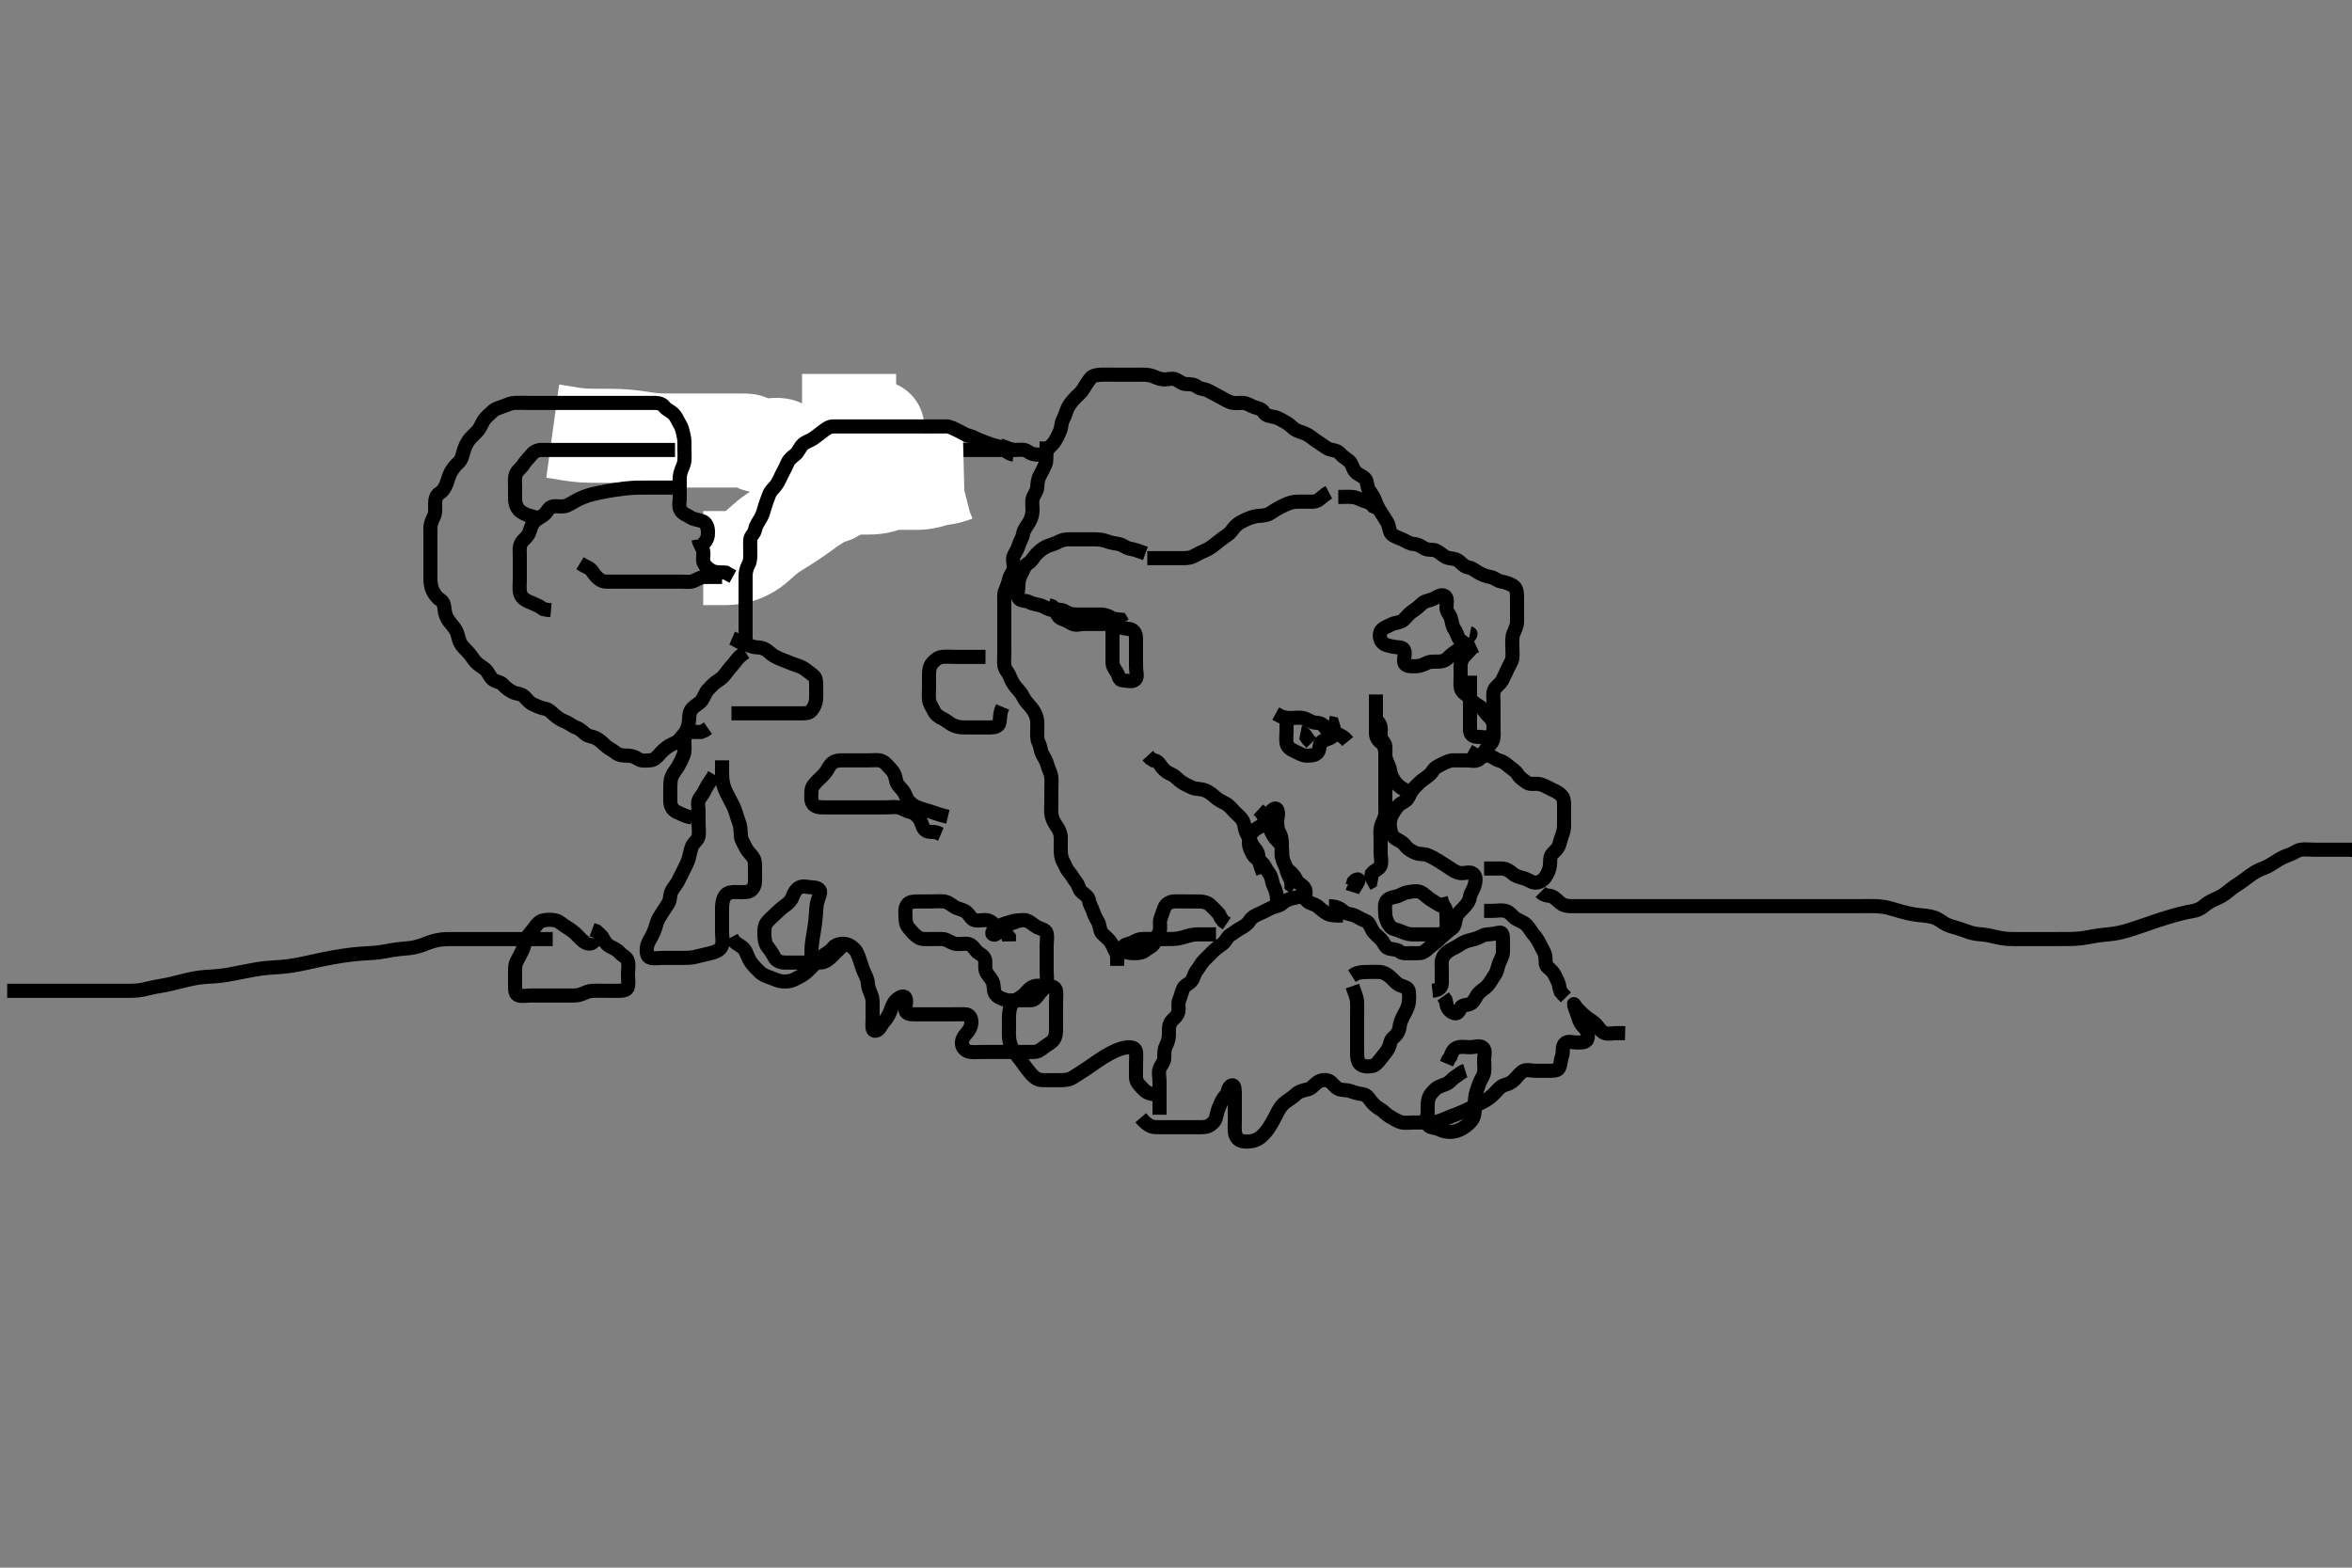 <svg width="500" height="333.333" xmlns="http://www.w3.org/2000/svg" xmlns:svg="http://www.w3.org/2000/svg" xmlns:xlink="http://www.w3.org/1999/xlink">
 <rect width="100%" height="100%" fill="#808080" stroke="none"/>
 <!-- Created with SVG-edit - http://svg-edit.googlecode.com/ -->
 <g display="inline" class="layer">
  <title>Layer 1</title>
  <path t="0,177,194,210,210,210,227,227,242,243,261,261,276,293,293,310,326,327,350,360,361,382,399,410,426,444,460,461,487,502,511,527,543,559,577,580,594,622,622,646,702,702,712,726,743,743,759,789,789,822,822,838,838,854,854,861,885,918,918,958,990,990,990,1022,1030,1070,1102,1126,1158,1223,1223,1243,1286,1310,1310,1342,1360,1382,1382,1511,1550,1550" d="M215.5,95.667C213.8,95.667 212.828,95.667 211.957,95.667C211.239,95.667 210.448,95.667 209.187,95.667C208.542,95.667 207.521,95.667 206.616,95.667C205.675,95.667 204.984,95.667 204,95.667C203.016,95.667 202.325,95.667 201.257,95.667C200.4,95.667 199.615,95.667 198.675,95.667C197.667,95.667 196.804,95.667 195.9,95.667C195,95.667 194.2,95.667 193.3,95.667C192.4,95.667 191.5,95.667 190.7,95.667C189.8,95.667 188.9,95.667 188,95.667C187.1,95.667 186.2,95.667 185.3,95.667C184.4,95.667 183.615,95.667 182.675,95.667C181.667,95.667 180.804,95.667 179.979,95.667C179.016,95.667 178.325,95.667 177.257,95.667C176.4,95.667 175.46,95.489 174.7,95.752C173.767,96.075 173.177,96.764 172.5,97.167C171.665,97.663 171.025,98.202 170.179,98.767C169.538,99.194 168.801,99.797 168.417,100.467C167.956,101.273 166.863,101.604 166.553,102.376C166.247,103.136 166.03,104.018 165.5,104.833C165.083,105.475 164.842,106.201 164.5,107.146C164.196,107.986 163.65,108.771 163.5,109.667C163.36,110.505 162.726,110.937 162.279,111.767C161.929,112.414 161.442,113.192 160.796,113.776C160.171,114.341 159.876,115.025 159.525,116.031C159.232,116.872 158.667,117.667 158.447,118.367L158,119.188L157.621,119.988L157.475,120.841" id="svg_1" stroke-width="3" stroke="#000" fill="none"/>
  <path t="5664,5782,5798,5815,5838,5838,5848,5878,5902,5902,5926,5942,5958,5958,5990,6006,6016,6046,6066,6083,6110,6110,6142,6182,6182,6200,6200,6217,6232,6249,6278,6278,6326,6342,6399,6399,6486,6543,6543,6585,6601,6630,6638,6662,6678,6678,6701,6716,6734,6750,6750,6767,6790,6790,6806,6822,6847,6847,6903,6934,6958,7006,7054,7066,7066,7084,7262" d="M243.5,117.667C241.9,117.092 241.087,116.817 240.2,116.662C239.272,116.5 238.728,115.833 237.8,115.671C236.877,115.511 236.023,115.365 235.325,115.092C234.394,114.728 233.4,114.667 232.5,114.667C231.7,114.667 230.8,114.667 229.9,114.667C229,114.667 228.1,114.666 227.2,114.667C226.3,114.667 225.544,114.904 224.8,115.314C224.018,115.745 222.998,115.916 222.325,116.277C221.497,116.723 220.862,117.221 220.204,117.967C219.621,118.629 219.277,119.384 218.5,119.833C217.878,120.192 217.565,121.199 217.147,121.967C216.69,122.808 216.501,123.467 216.5,124.424C216.499,125.319 216.128,126.268 216.521,127.125C216.852,127.846 218.035,127.614 218.8,128.019C219.646,128.468 220.528,128.521 221.2,128.724C222.075,128.988 222.799,129.638 223.701,129.667C224.666,129.697 225.564,129.495 226.332,129.951C227.065,130.386 227.685,130.661 228.743,130.667C229.6,130.671 230.5,130.667 231.3,130.667C232.2,130.667 233.1,130.661 234,130.667C234.9,130.672 235.8,131.019 236.5,131.5L237.3,131.665L238.215,131.752L238.667,132.5" id="svg_2" stroke-width="3" stroke="#000" fill="none"/>
  <path t="16655,16846,16846,16862,16878,16878,16894,16917,16917,16917,16934,16934,16958,17030,17046,17046,17077,17182,17206,17206,17222,17278,17350,17382,17382,17414,17438,17438,17479,17479,17496,17529,17550,17566,17579,17614,17637,17662,17702,17718,17718,17734,17758,17782,17806,17806,17822,17838,17846,17864,17879,17880,17896,17897,17914,17914,17929,17990,18031,18062,18118,18134,18150,18163,18163,18180,18214,18214,18246" d="M276.5,190.667C273.909,191.024 273.162,191.557 272.5,192.146C271.865,192.711 270.954,192.686 270.115,193.103C269.127,193.593 268.49,193.956 267.751,194.267C266.828,194.654 266.114,195.019 265.584,195.865C265.156,196.549 264.453,196.974 263.7,197.383C262.902,197.816 262.277,198.384 261.5,198.833C260.878,199.192 260.563,200.226 259.889,200.692C259.157,201.198 258.4,201.767 257.9,202.267C257.2,202.967 256.5,203.666 256,204.167C255.301,204.866 255.019,205.604 254.447,206.309C253.856,207.04 253.823,207.805 253.333,208.5C252.83,209.215 251.834,209.475 251.521,210.188C251.167,210.993 251.047,211.774 250.667,212.667C250.346,213.418 250.688,214.394 250.464,215.267C250.241,216.133 249.316,216.7 248.936,217.267C248.384,218.09 248.501,219.067 248.5,219.967C248.499,220.867 248.236,221.613 247.853,222.424C247.448,223.28 247.525,224.071 247.499,225.064C247.479,225.795 246.774,226.523 246.511,227.277C246.218,228.117 246.5,229.067 246.5,229.967C246.5,230.867 246.5,231.767 246.5,232.667C246.5,233.467 246.5,234.303 246.5,235.319L246.5,236.014L246.5,237.031" id="svg_4" stroke-width="3" stroke="#000" fill="none"/>
  <path t="19863,20046,20078,20119,20150,20167,20199,20216,20238,20270,20270,20286,20299,20326,20342,20358,20358,20374,20414,20454,20454,20454,20478,20478,20494,20534,20575,20575,20613,20638,20638,20654,20726,20791,20814,20838" d="M285.5,194.667C283.8,194.667 282.88,194.669 282.1,194.241C281.278,193.79 280.69,193.176 280.064,192.692C279.318,192.115 278.231,192.124 277.667,191.333C277.258,190.761 277.834,189.531 277.279,188.788C276.797,188.144 275.913,187.786 275.584,187.099C275.204,186.305 274.714,185.735 274.1,185.22C273.382,184.618 273.042,183.856 272.785,183.065C272.471,182.095 272.676,181.132 272.479,180.188C272.298,179.319 271.431,178.725 271.021,178.167C270.413,177.339 270.133,176.519 269.784,175.867C269.331,175.019 269,174.167 268.553,173.371L268.075,172.692L267.5,172.167" id="svg_5" stroke-width="3" stroke="#000" fill="none"/>
  <path t="22263,22382,22406,22421,22421,22468,22485,22502,22650,22736,22736,22782,22830,22830,22854,22901,22901,22951,22990,23046,23053,23119,23142,23230,23326,23350,23371,23387,23387,23404,23420,23436,23453,23453,23470,23518,23550,23550,23603,23638,23759,23759,23759,23862,23959,24046,24046,24822,24846,24862,24862,24886,24904,24933,24934,24974,24974,24990,24991,25029,25030,25046,25062,25085,25085,25105,25142,25142,25166,25166,25198,25254,25254,25391,25391,25407,25446,25446,25494,25494,25510,25510,25534,25550,25566,25566,25605,25621,25622,25639,25655,25655,25678,25678,25701,25830,25991,25991,26134,26166,26166,26206,26350,26398,26413,26430,26440,26457,26486,26486,26574,26638,26638,26657,26672,26672,26694,26709,26723,26750,26766,26790,26813,26846,26846,26862,26886,26886,26910,26926,27007,27038,27038,27057,27073,27090,27106,27106,27123,27123,27141,27158,27174,27198,27246,27286,27310,27310,27366,27390,27390,27414,27424,27440,27462,27462,27486,27494,27526,27542,27558,27575,27591,27609,27609,27624,27642,27658,27694,27694,27734,27734,27750,27750,27766,27798,27808,27846,27846,27886,28070,28125,28142,28142,28158,28181,28182,28197,28197,28222,28222,28242,28262,28262,28285,28286,28294,28334,28375,28406,28407,28426,28442,28458,28459,28478,28503,28503,28517,28526,28558,28558,28576,28576,28608,28608,28630,28630,28662,28663,28709,28710,28725,28742,28743,28759,28789,28810,28826,28842,28859,28860,28876,28893,28911,28927,28950,28960,28961,28976,28994,29010,29010,29030,29079,29093,29110,29133,29166,29190,29209,29227,29243,29262,29302,29350,29374,29374,29374,29393,29410,29427,29470,29526,29526,29574,29574,29670,29670,29767,29806,29807,29870,29870,29878,29911,29927,29928,29982,29983,30015,30094,30094,30126,30126,30182,30238,30246,30294,30294,30310,30327,30358,30358,30382,30430,30430,30454,30454,30470,30494,30512,30528,30545,30545,30566,30578,30611,30629,30645,30645,30678,30678,30702,30718,30718,30758,30779,30807,30838,30846,30862,30894,30912,30929,30974,30974,30998,31011,31062,31085,31086,31110,31129,31145,31162,31182,31198,31222,31222,31237,31246,31270,31286,31295,31325,31374,31374,31396,31412,31438,31462,31462,31494,31494,31513,31514,31528,31550,31598,31598,31629,31630,31679,31680,31697,31718,31735,31758,31780,31796,31797,31813,31830,31846,31862,31863,31863,31880,31896,31934,31934,31945,31962,31963,31979,31997,32012,32031,32031,32046,32047,32063,32102,32125,32126,32165,32166,32179,32198,32214,32238,32238,32334,32406,32438,32486,32502,32638,32838,32862,32862,32966,33086,33097,33166,33254,33350,33374,33462,33463,33502,33574,33574,33687,33782,33806,33894,33894,33934" d="M282.5,192.667C284.2,192.724 284.98,193.208 285.7,193.865C286.285,194.399 287.283,194.331 288.064,194.703C288.804,195.055 289.411,195.472 290.333,195.833C291.121,196.142 291.344,197.131 291.785,197.867C292.192,198.545 293.02,199.148 293.6,199.767C294.237,200.446 294.487,201.478 295.204,201.662C296.072,201.884 296.938,201.829 297.553,202.314C298.202,202.826 299.2,202.667 300.1,202.667C301,202.667 301.966,202.802 302.7,202.381C303.387,201.988 304.02,201.221 304.796,200.719C305.505,200.26 305.97,199.603 306.649,199.067C307.361,198.505 307.942,197.881 308.699,197.381C309.308,196.979 309.305,195.931 309.572,195.031C309.794,194.284 310.518,193.664 311.017,193.151C311.848,192.298 312.391,191.568 312.5,190.667C312.596,189.868 313.189,189.245 313.443,188.362C313.724,187.383 313.898,186.385 313.143,185.781C312.478,185.249 311.328,185.74 310.5,185.646C309.507,185.533 308.894,185.028 308.179,184.567C307.517,184.14 306.561,183.51 305.911,183.103C305.14,182.62 304.393,182.214 303.5,181.833C302.748,181.513 301.842,181.695 301.016,181.381C300.302,181.11 299.27,180.564 298.787,179.867C298.308,179.177 297.586,178.813 296.983,178.497C296.021,177.994 295.668,177.174 295.521,176.167C295.402,175.354 295.388,174.44 295.785,173.551C296.097,172.855 296.718,171.96 297.2,171.376C297.808,170.641 298.863,170.499 299.333,169.667C299.695,169.028 300.016,168.162 300.7,167.467C301.196,166.963 301.877,166.221 302.667,165.667C303.29,165.229 304.151,164.658 304.548,163.967C305.003,163.177 305.753,162.877 306.6,162.445C307.364,162.056 308.136,161.672 308.984,161.667C309.847,161.661 310.743,161.667 311.7,161.667C312.6,161.667 313.638,161.989 314.333,161.5C315.048,160.997 315.314,160.243 315.785,159.467C316.196,158.79 317.118,158.201 317.379,157.345C317.629,156.522 317.5,155.552 317.5,154.667C317.5,153.867 317.5,152.967 317.5,152.067C317.5,151.167 317.5,150.267 317.5,149.367C317.5,148.467 317.302,147.506 317.667,146.667C317.964,145.982 318.926,145.45 319.333,144.667C319.72,143.923 320.113,143.085 320.475,142.267C320.822,141.482 321.412,140.68 321.496,139.967C321.6,139.073 321.5,138.167 321.5,137.256C321.5,136.345 321.396,135.443 321.784,134.552C322.107,133.81 322.495,133.067 322.5,132.167C322.505,131.267 322.5,130.367 322.5,129.467C322.5,128.567 322.505,127.667 322.5,126.781C322.495,125.852 322.339,124.991 321.699,124.584C320.907,124.081 320.087,123.817 319.2,123.662C318.272,123.5 317.728,122.833 316.8,122.671C315.913,122.516 315.118,122.21 314.301,121.751C313.599,121.355 313.052,120.812 312.2,120.662C311.272,120.498 310.754,119.804 310.1,119.277C309.355,118.677 308.344,118.853 307.5,118.5C306.784,118.201 306.036,117.428 305.325,117.103C304.541,116.743 303.571,117.061 302.785,116.581C301.982,116.091 301.399,115.714 300.5,115.667C299.697,115.624 299.026,115.114 298.1,114.692C297.319,114.337 296.321,114.078 295.785,113.497C295.284,112.954 295.373,111.81 294.889,111.041C294.436,110.321 294.041,109.64 293.5,108.833C292.975,108.05 292.593,107.235 292.279,106.345C292.031,105.646 291.459,104.862 291.021,104.188C290.507,103.397 290.747,102.287 290.143,101.719C289.481,101.098 288.622,100.934 288.021,100.167C287.512,99.517 287.378,98.458 286.796,98.024C286.003,97.433 285.267,96.909 284.8,96.372C284.181,95.66 283.139,95.812 282.299,95.381C281.679,95.064 280.836,94.385 280.153,93.967C279.371,93.488 278.774,92.925 278.016,92.468C277.347,92.065 276.216,91.801 275.616,91.497C274.78,91.074 274.213,90.273 273.385,89.836C272.548,89.393 271.846,88.872 271,88.688C270.12,88.496 269.169,88.48 268.667,87.667C268.195,86.903 267.462,86.84 266.7,86.581C265.812,86.28 265.101,85.685 264.2,85.667C263.3,85.649 262.347,85.848 261.5,85.5C260.829,85.224 260.057,84.782 259.2,84.314C258.455,83.907 257.723,83.543 256.9,83.092C256.12,82.664 255.15,82.74 254.525,82.241C253.917,81.756 253.1,81.667 252.2,81.667C251.301,81.666 250.752,81.039 249.979,80.688C249.179,80.324 248.197,80.742 247.299,80.665C246.323,80.582 245.692,80.195 244.984,79.951C244.04,79.625 243.1,79.667 242.2,79.667C241.299,79.667 240.333,79.667 239.5,79.667C238.521,79.667 237.747,79.667 236.847,79.667C235.984,79.667 235.125,79.647 234.179,79.667C233.325,79.685 232.248,79.825 231.787,80.468C231.258,81.205 230.771,81.883 230.333,82.667C229.97,83.319 229.196,83.963 228.7,84.467C227.995,85.182 227.363,85.969 227.021,86.667C226.622,87.48 226.458,88.368 226,89.167C225.595,89.872 225.683,90.821 225.333,91.667C225.009,92.451 224.624,93.234 224.143,93.967C223.621,94.761 222.759,95.201 222.536,96.077C222.311,96.961 222.604,97.89 222.216,98.781C221.893,99.523 221.508,100.284 221.075,101.067C220.62,101.887 220.548,102.768 220.5,103.667C220.457,104.47 219.814,105.089 219.557,105.967C219.304,106.832 219.543,107.768 219.5,108.667C219.457,109.555 219.184,110.341 218.796,111.014C218.259,111.943 217.611,112.657 217.501,113.467C217.381,114.36 216.814,115.089 216.557,115.967C216.304,116.831 215.931,117.343 215.536,118.103C215.137,118.87 215.582,119.87 215.5,120.767C215.416,121.678 214.745,122.206 214.521,123.167C214.317,124.044 214.058,124.778 213.667,125.667C213.377,126.324 213.5,127.267 213.5,128.167C213.5,129.067 213.5,129.967 213.5,130.867C213.5,131.767 213.5,132.667 213.5,133.467C213.5,134.367 213.5,135.267 213.5,136.167C213.5,137.067 213.5,137.967 213.5,138.867C213.5,139.767 213.403,140.558 213.511,141.481C213.622,142.441 214.368,142.969 214.667,143.833C214.899,144.506 215.47,145.524 215.9,146.031C216.557,146.805 217.143,147.367 217.5,148.167C217.857,148.967 218.541,149.63 219.1,150.303C219.642,150.955 220.1,151.626 220.378,152.645C220.597,153.445 220.5,154.367 220.5,155.267C220.5,156.167 220.405,157.111 220.784,157.867C221.22,158.734 221.165,159.561 221.557,160.309C221.949,161.056 222.431,161.723 222.667,162.667C222.868,163.473 223.334,164.157 223.479,165.146C223.599,165.963 223.5,166.988 223.5,167.667C223.5,168.645 223.5,169.667 223.5,170.467C223.5,171.367 223.413,172.272 223.511,173.077C223.623,174.005 223.965,174.702 224.6,175.645C225.028,176.282 225.482,177.066 225.5,177.971C225.517,178.833 225.5,179.667 225.5,180.645C225.5,181.465 225.555,182.368 226,183.167C226.446,183.968 226.693,184.791 227.204,185.367C227.855,186.099 228.267,186.964 228.784,187.583C229.333,188.24 229.327,189.116 229.936,189.641C230.648,190.256 231.389,190.657 231.499,191.467C231.619,192.36 232.186,193.089 232.443,193.967C232.696,194.831 233.108,195.405 233.464,196.103C233.857,196.873 233.763,197.886 234.301,198.467C234.877,199.088 235.707,199.685 236.143,200.367C236.669,201.191 236.925,202.067 237.378,202.767L237.5,203.667L237.5,204.467L237.5,205.367" id="svg_6" stroke-width="3" stroke="#000" fill="none"/>
  <path t="39248,39374,39414,39415,39455,39473,39590,39670,39726,39726,39782,39782,39894,39894,39967,40014,40030,40030,40046,40078,40150,40199,40215,40215,40263,40263,40287,40287,40311,40326,40342,40366,40551,40551,40598,40598,40630,40711,40711,40742,40742,40799,40822,40855,40894" d="M306.5,192.667C305.479,192.146 304.694,191.628 304.021,191.188C303.233,190.672 302.693,189.996 301.979,189.688C301.162,189.334 300.17,189.575 299.325,189.703C298.363,189.848 297.769,190.389 296.847,190.614C295.998,190.821 294.928,190.983 294.585,191.867C294.294,192.617 294.482,193.467 294.5,194.367C294.518,195.267 294.884,196.094 295.417,196.865C295.906,197.572 296.723,197.582 297.616,197.951C298.43,198.287 299.325,198.648 300.016,198.665C300.979,198.69 301.9,198.667 302.8,198.667C303.701,198.667 304.667,198.667 305.5,198.667C306.478,198.667 307.335,198.525 307.479,197.646C307.634,196.7 307.5,195.914 307.5,195.014C307.5,194.151 307.479,193.208 306.925,192.605L306.525,191.816L306.279,190.91" id="svg_7" stroke-width="3" stroke="#000" fill="none"/>
  <path t="42286,42414,42438,42438,42574,42574,42598,42646,42686,42686,42734,42806,42847,42847,42862,42886,42934,42998,43042,43069,43070,43158,43205,43226,43254,43294,43374,43374,43415,43486,43630,43644,43645,43742" d="M315.5,193.667C315.7,193.667 316.6,193.667 317.385,193.667C318.325,193.667 319.048,193.441 320.089,193.703C320.966,193.923 321.522,194.868 322.2,195.309C322.934,195.788 323.824,195.999 324.5,196.667C325.086,197.246 325.475,198.056 326,198.667C326.525,199.277 327.027,200.012 327.416,200.867C327.763,201.63 328.3,202.319 328.479,203.167C328.665,204.047 328.389,205.183 329.021,205.667C329.698,206.185 330.288,206.8 330.584,207.467C330.965,208.324 331.464,209.067 331.504,209.967L331.785,210.867L332.301,211.467L332.889,212.067" id="svg_8" stroke-width="3" stroke="#000" fill="none"/>
  <path t="44919,44995,45011,45011,45029,45045,45061,45061,45127,45127,45145,45255,45255,45270,45278,45302,45302,45311,45311,45327,45346,45361,45361,45398,45398,45454,45454,45477,45477,45494,45511,45511,45574,45574,45612,45612,45629,45646,45646,45663,45663,45663,45686,45709,45734,45759,45838,45982,45996,46013,46037,46038,46071,46071,46081,46143,46191,46238,46238,46286,46286,46309,46331" d="M315.5,184.667C317.325,184.667 318.334,184.65 319.195,184.667C320.101,184.685 320.885,185.119 321.6,185.766C322.125,186.243 322.998,186.511 323.847,186.719C324.765,186.944 325.485,187.607 326.3,187.665C327.199,187.729 328.049,187.161 328.5,186.5C329.041,185.706 329.406,184.845 329.489,184.077C329.587,183.172 329.397,182.166 330.068,181.465C330.57,180.941 331.291,180.354 331.515,179.456C331.759,178.475 332.015,177.908 332.333,176.833C332.553,176.093 332.5,175.146 332.5,174.181C332.5,173.456 332.5,172.467 332.5,171.688C332.5,170.688 332.526,169.781 331.958,169.167C331.291,168.444 330.482,168.161 329.5,167.667C328.906,167.368 328.19,166.888 327.136,166.703C326.312,166.558 325.282,166.892 324.584,166.383C323.885,165.873 323.169,165.48 322.667,164.667C322.195,163.903 321.469,163.539 320.9,163.056C320.151,162.42 319.617,161.944 318.685,161.692C317.745,161.437 317.216,160.709 316.333,160.667C315.501,160.626 314.522,160.667 313.805,160.609L313,160.167L312.2,159.719" id="svg_9" stroke-width="3" stroke="#000" fill="none"/>
  <path t="47287,47470,47519,47519,47578,47622,47646,47666,47687,47702,47743,47782,47783,47831,47854,47870,47950,47950,47966,48151,48206,48278,48278,48318,48333,48350,48400,48486,48487,48487,48591,48599,48670,48683,48683,48700,48717,48733,48750,48750,48790,48854,48854,48870,48894,48894,48935,48935,48966,49246,49246,49270,49286,49302,49327,49342,49390,49471,49502,49502,49526,49558,49590,49591,49617,49617" d="M312.5,134.667C312.879,134.739 312.207,135.381 311.8,136.018C311.31,136.786 310.724,137.565 310.064,138.092C309.355,138.658 308.601,139.059 308.075,139.641C307.488,140.29 306.792,140.637 305.983,140.665C304.911,140.703 304.053,140.573 303.2,141.019C302.448,141.413 301.7,141.666 300.8,141.667C299.9,141.667 298.827,141.724 298.557,140.957C298.289,140.193 298.859,138.993 298.479,138.188C298.147,137.482 297.068,137.71 296.167,137.5C295.246,137.285 294.328,137.221 293.756,136.467C293.191,135.721 293.157,134.424 293.833,133.833C294.351,133.381 295.196,133.055 295.936,132.703C296.717,132.331 297.72,132.403 298.3,131.865C299.025,131.193 299.526,130.471 300.2,130.024C301.027,129.475 301.605,129.013 302.257,128.372C302.901,127.739 303.89,127.723 304.743,127.314C305.552,126.927 306.444,126.25 307.143,126.724C307.826,127.186 307.489,128.367 307.5,129.267C307.51,130.146 308.248,130.665 308.464,131.528C308.7,132.472 308.726,133.146 309.216,133.836C309.74,134.573 309.833,135.5 310.351,136.031L311.167,136.667L311.583,137.381" id="svg_10" stroke-width="3" stroke="#000" fill="none"/>
  <path t="52686,52904,52966,52966,53005,53045,53159,53191,53222,53223,53246,53278,53343,53406,53430,53454,53454,53479,53543,53630" d="M286.5,157.667C285.613,156.583 284.865,156.269 283.984,155.951C283.15,155.649 282.097,155.386 281.667,154.667C281.206,153.896 280.5,153.692 279.7,153.667C278.799,153.638 278.078,152.98 277.2,152.724C276.334,152.471 275.4,152.667 274.5,152.667C273.7,152.667 272.8,152.609 272,152.167L271.2,151.724" id="svg_11" stroke-width="3" stroke="#000" fill="none"/>
  <path t="54406,54703,54742,54742,54766,54806,54871,54934,54950,54950,55239,55279,55342,55389,55407,55407,55470,55591,55743,55950,56062,56135,56214,56214,56225,56241" d="M273.5,151.667C273.5,153.492 273.5,154.5 273.5,155.362C273.5,156.267 273.357,157.18 273.511,158.067C273.655,158.899 274.526,159.429 275.2,159.719C276.042,160.082 276.799,160.638 277.7,160.667C278.6,160.695 279.644,160.636 280.143,159.962C280.657,159.268 280.387,158.148 281.021,157.667C281.702,157.149 282.869,157.127 283.379,156.445C283.949,155.682 283.479,154.688 283.215,153.837L282.4,153.667" id="svg_12" stroke-width="3" stroke="#000" fill="none"/>
  <path t="58583,58757,58790,58791,58847" d="M276.5,155.667C277.333,155.833 277.667,156.667 278.111,157.267L278.796,157.967" id="svg_14" stroke-width="3" stroke="#000" fill="none"/>
  <path t="63079,63190,63206,63238,63254,63278,63319,63415,63575,63606,63638,63662,63678,63686,63686" d="M212.5,94.667C214.1,95.241 214.899,95.649 215.8,95.667C216.7,95.685 217.716,95.444 218.416,95.951C219.11,96.452 219.8,96.667 220.7,96.667C221.6,96.667 222.378,96.445 222.5,95.567L222.5,94.667L222.5,93.867" id="svg_15" stroke-width="3" stroke="#000" fill="none"/>
  <path t="68438,68522,68539,68539,68556,68556,68573,68573,68573,68573,68590,68590,68590,68590,68590,68606,68606,68606,68606,68622,68622,68622,68622,68622,68623,68639,68639,68640,68656,68656,68702,68702,68734,68734,68790,68790,68805,68845,68869,68869,68889,68905,68924,68939,68939,68965,68965,68965,69046,69046,69093,69093,69126,69158,69158,69206,69206,69223,69223,69223,69240,69240,69261,69261,69262,69317,69367" d="M149.5,118.667C152.125,118.667 152.984,118.669 153.847,118.667C154.756,118.664 155.562,118.615 156.556,118.377C157.214,118.22 157.954,117.994 158.704,117.609C159.94,116.976 160.308,116.627 161.079,115.991C161.464,115.673 162.164,114.999 163.167,114.167C163.723,113.704 164.541,113.165 165.12,112.809C166.165,112.164 167.035,111.616 167.506,111.309C167.991,110.992 168.965,110.345 169.432,110.025C170.672,109.174 171.269,108.715 171.917,108.229C172.814,107.556 173.521,107.201 174.333,106.667C175.019,106.215 175.824,105.803 176.5,105.667C177.483,105.468 178.154,104.917 178.8,104.371C179.556,103.732 180.5,103.667 181.3,103.667C182.2,103.667 183.1,103.667 184.021,103.667C184.822,103.667 185.754,103.673 186.667,103.5C187.456,103.35 188.226,103.041 189.167,102.833C190.105,102.626 190.984,102.667 191.847,102.667C192.747,102.667 193.667,102.667 194.5,102.667C195.479,102.667 196.316,102.632 197.269,102.383C198.026,102.185 198.811,101.915 199.815,101.751C200.476,101.643 201.5,101.5 202.289,101.241L203.015,100.951L204.089,100.677L204.911,100.656" id="svg_16" stroke-width="20" stroke="#fff" fill="none"/>
  <path t="70886,70941,70941,70941,70941,70958,70958,70958,70958,70958,70958,70975,70975,70975,70975,70975,70975,70992,70992,70992,70992,70992,71008,71008,71009,71009,71009,71026,71026,71026,71026,71026,71041,71041,71041,71041,71041,71058,71058,71058,71058,71058,71058,71074,71074,71074,71074,71092,71107,71125,71126,71149,71149,71158,71158,71197,71197,71208,71229,71229,71246,71262,71262,71277,71325,71341" d="M117.5,91.667C119.559,91.951 120.227,92.103 121.004,92.241C121.872,92.395 123.342,92.551 123.869,92.581C124.961,92.643 125.521,92.649 126.085,92.656C127.217,92.671 128.333,92.664 129.415,92.668C129.943,92.67 130.979,92.683 131.489,92.703C132.499,92.742 134,92.884 134.499,92.951C135.49,93.084 135.978,93.176 136.943,93.314C138.332,93.513 139.214,93.59 140.064,93.631C140.479,93.65 141.296,93.664 142.5,93.667C143.301,93.668 144.111,93.667 144.936,93.667C145.785,93.667 147.122,93.667 148.062,93.667C148.547,93.667 149.547,93.667 150.062,93.667C151.667,93.667 152.221,93.667 153.344,93.667C153.904,93.667 155.003,93.667 155.533,93.667C157,93.667 157.84,93.653 158.56,93.677C159.416,93.706 160.245,94.325 160.947,94.631C161.749,94.98 162.711,94.667 163.7,94.667C164.479,94.667 165.574,94.417 166.299,94.837C167.084,95.293 167.183,96.347 168.136,96.645C168.946,96.898 169.891,96.616 170.743,97.019C171.553,97.403 172.3,97.665 173.2,97.667L174.1,97.703L174.9,98.092" id="svg_17" stroke-width="20" stroke="#fff" fill="none"/>
  <path t="72471,72526,72526,72544,72544,72544,72559,72559,72559,72576,72576,72577,72593,72594,72594,72594,72594,72610,72610,72611,72627,72627" d="M178.5,100.667C179.796,97.119 180.131,96.458 180.333,95.5C180.498,94.724 180.495,93.892 180.5,92.833C180.505,91.892 180.5,91.214 180.5,90.245C180.5,89.409 180.5,88.448 180.5,87.333C180.5,86.5 180.5,86.066 180.5,85.188C180.5,84.329 180.5,83.167 180.5,82.238L180.5,81.499L180.5,80.467L180.5,79.503" id="svg_18" stroke-width="20" stroke="#fff" fill="none"/>
  <polyline timestamps="73199,73333" startTime="1502009644681" id="svg_19" points="186.5,92.667 186.5,90.867 " stroke-linecap="round" stroke-width="20" stroke="#fff" fill="none"/>
  <path t="75120,75262,75262,75358,75358,75382,75526,75526,75547,75547,75563,75637,75646,75685,75726,75726,75750,75781,75814,75845,75886,75982,75982,76030,76046,76063,76063,76093,76113,76131,76158,76158,76197,76245,76245,76286,76382,76414,76432,76477,76477,76497,76514,76565,76565,76581,76598,76615,76633,76653,76677,76678,76709,76748,76748,76766,76790,76806,76854,76877,76878,76899,76917,76966,76966,77005,77029,77050,77050,77078,77118,77118,77133,77133,77174,77174,77189,77246,77265,77286,77302,77326,77367,77367,77382,77399,77415,77445,77465,77502,77502,77525,77574,77590,77614,77662,77683,77702,77742,77742,77790,77862,77862,77949,78918,78918,78982" d="M215.5,96.667C214.5,96.5 213.948,96.003 213.196,95.371C212.647,94.911 211.639,94.829 210.667,94.5C209.961,94.261 209.143,93.923 208.361,93.641C207.453,93.314 206.87,92.835 206,92.646C205.154,92.462 204.367,91.879 203.7,91.583C202.842,91.202 202.101,90.685 201.2,90.667C200.3,90.649 199.4,90.667 198.5,90.667C197.7,90.667 196.8,90.667 195.864,90.667C195.016,90.667 194.153,90.667 193.136,90.667C192.3,90.667 191.4,90.667 190.5,90.667C189.7,90.667 188.743,90.667 187.847,90.667C186.984,90.667 186.021,90.667 185.2,90.667C184.3,90.667 183.4,90.667 182.5,90.667C181.7,90.667 180.8,90.667 179.864,90.667C179.016,90.667 178.153,90.666 177.136,90.667C176.301,90.667 175.674,91.152 174.979,91.667C174.291,92.177 173.573,92.756 172.9,93.231C172.165,93.749 171.276,93.926 170.7,94.468C169.99,95.136 169.721,96.124 169.064,96.641C168.417,97.151 167.738,97.693 167.447,98.367C167.085,99.208 166.669,100.019 166.216,100.867C165.867,101.519 165.539,102.428 164.979,103.167C164.476,103.831 163.806,104.346 163.5,105.188C163.157,106.131 162.862,106.821 162.584,107.783C162.366,108.538 162.102,109.513 161.699,110.183C161.245,110.936 160.65,111.771 160.5,112.667C160.36,113.505 159.561,113.882 159.5,114.767C159.438,115.665 159.5,116.467 159.5,117.367C159.5,118.267 159.553,119.201 159.147,119.967C158.699,120.813 158.5,121.667 158.5,122.467C158.5,123.367 158.5,124.267 158.5,125.167C158.5,126.067 158.5,126.967 158.5,127.867C158.5,128.767 158.5,129.667 158.5,130.467C158.5,131.303 158.5,132.319 158.5,133.014C158.5,134.041 158.5,134.988 158.5,135.841L158.499,136.78" id="svg_20" stroke-width="3" stroke="#000" fill="none"/>
  <path t="79790,80019,80037,80037,80053,80069,80085,80085,80101,80101,80119,80119,80135,80152,80173,80174,80189,80189,80206,80245,80286,81062,81086,81109,81109,81165,81166,81187,81203,81334,81354,81370,81370,81387,81437,81470" d="M153.5,122.667C151.675,122.667 150.667,122.65 149.804,122.667C148.899,122.685 148.182,123.255 147.4,123.545C146.576,123.851 145.732,123.667 144.751,123.667C143.833,123.667 142.921,123.667 142.1,123.667C141.196,123.667 140.179,123.667 139.5,123.667C138.522,123.667 137.701,123.667 136.8,123.667C135.9,123.667 135,123.667 134.1,123.667C133.196,123.667 132.179,123.667 131.5,123.667C130.522,123.667 129.701,123.694 128.8,123.667C127.856,123.638 127.157,123.054 126.621,122.445C125.998,121.737 125.796,121.024 124.9,120.641L124.1,120.241L123.3,119.751" id="svg_21" stroke-width="3" stroke="#000" fill="none"/>
  <path t="82430,82630,82630,82688,82706,82722,82738,82739,82756,82756,82773,82774,82870,82893,82918,82918,82934,82971,82988,82988,83005,83029,83029,83046,83046,83056,83072,83089,83109,83109,83125,83125,83125,83142,83157,83174,83223,83224,83238,83255,83277,83278,83309,83325,83349,83357,83373,83397,83398,83405,83405,83429,83438,83455,83473,83489,83509,83509,83541,83541,83590,83590,83605,83630,83630,83670,83717,83740,83740,83781,83798,83814,83854,83873,83890,83926,83926,83966,83966,83982,83997,83997,84013,84030,84030,84045,84061,84073,84073,84090,84090,84106,84107,84125,84150,84150,84166,84174,84191,84192,84208,84224,84224,84240,84258,84278,84278,84294,84307,84326,84341,84374,84374,84391,84406,84430,84440,84462,84474,84491,84510,84510,84526,84526,84542,84558,84575,84590,84621,84621,84621,84642,84658,84678,84691,84692,84708,84708,84724,84740,84757,84775,84791,84792,84838,84838,84838,84861,84862,84885,84893,84907,84924,84950,84965,84981,84981,84998,85014,85014,85038,85038,85061,85086,85086,85102,85118,85133,85134,85158,85175,85191,85222,85222,85246,85302,85303,85303,85318,85334,85349,85366,85376,85392,85409,85429,85453,85461,85478,85510,85526,85526,85541,85565,85582,85582,85622,85643,85678,85797,85870,85870,85933,85974,85974,86046,86085,86142,86310,86366,86390,86549,86990,86990,87014,87806,88102,88149,88190" d="M149.5,115.667C150.5,114.667 150.518,113.866 150.5,112.967C150.482,112.066 150.12,111.143 149.333,110.833C148.543,110.522 147.509,110.465 146.875,110.056C146,109.493 145.126,109.26 144.671,108.467C144.214,107.672 144.5,106.667 144.5,105.867C144.5,104.967 144.5,104.031 144.5,103.183C144.5,102.319 144.411,101.398 144.667,100.5C144.913,99.637 145.412,98.844 145.495,97.971C145.572,97.17 145.5,96.267 145.5,95.362C145.5,94.345 145.561,93.63 145.333,92.667C145.142,91.858 145.048,91.033 144.475,90.113C144.079,89.478 143.794,88.627 143.167,88C142.539,87.373 141.712,87.142 141.215,86.468C140.647,85.699 139.7,85.667 138.8,85.667C137.9,85.666 137,85.667 136.1,85.667C135.299,85.667 134.333,85.667 133.5,85.667C132.522,85.667 131.701,85.667 130.8,85.667C129.9,85.667 129,85.667 128.1,85.667C127.299,85.667 126.333,85.667 125.5,85.667C124.521,85.667 123.747,85.667 122.847,85.667C121.984,85.667 121,85.667 120.179,85.667C119.325,85.667 118.385,85.667 117.4,85.667C116.5,85.667 115.7,85.667 114.8,85.667C113.9,85.667 113,85.667 112.1,85.667C111.2,85.667 110.299,85.618 109.4,85.667C108.611,85.71 107.865,86.064 106.984,86.383C106.15,86.684 105.28,86.93 104.7,87.468C103.975,88.14 103.192,88.788 102.785,89.467C102.344,90.203 102.073,91.075 101.4,91.767C100.907,92.273 100.159,92.938 99.7,93.552C99.153,94.284 98.769,95.178 98.525,96.041C98.26,96.983 98.12,97.774 97.4,98.424C96.727,99.031 96.213,99.725 95.853,100.367C95.415,101.146 95.199,102.144 94.925,102.841C94.561,103.771 94.138,104.428 93.4,104.888C92.683,105.335 92.505,106.267 92.5,107.167C92.495,108.067 92.637,109.023 92.216,109.867C91.886,110.528 91.502,111.367 91.5,112.267C91.498,113.167 91.5,114.067 91.5,114.967C91.5,115.867 91.5,116.767 91.5,117.667C91.5,118.424 91.5,119.319 91.5,120.183C91.5,121.146 91.499,122.067 91.5,122.967C91.501,123.868 91.635,124.847 91.936,125.492C92.267,126.2 92.856,127.085 93.6,127.545C94.375,128.025 94.426,128.838 94.521,129.667C94.634,130.659 94.92,131.348 95.5,132.146C95.966,132.787 96.577,133.358 97,134.188C97.402,134.977 97.399,135.735 97.833,136.667C98.131,137.305 98.863,137.999 99.478,138.645C100.15,139.351 100.55,140.098 101.075,140.692C101.643,141.335 102.356,141.676 103.1,142.277C103.753,142.806 104.085,143.85 104.669,144.381C105.339,144.99 106.37,144.965 106.864,145.517C107.554,146.288 108.187,146.74 109.021,147.167C109.809,147.57 110.81,147.46 111.439,148.103C112.107,148.786 112.534,149.409 113.3,149.751C114.044,150.083 114.91,150.532 115.8,150.671C116.619,150.799 117.165,151.409 117.911,152.067C118.635,152.705 119.303,153.108 120.016,153.381C121.027,153.768 121.587,154.371 122.351,154.641C123.236,154.955 123.826,155.53 124.475,156.092C125.063,156.601 125.945,156.571 126.7,156.951C127.567,157.386 128.113,158.009 128.721,158.545C129.429,159.168 130.146,159.431 130.9,160.056C131.557,160.601 132.5,160.667 133.3,160.667C134.2,160.667 134.972,160.908 135.669,161.383C136.406,161.885 137.479,161.695 138.196,161.667C139.102,161.631 139.729,160.906 140.2,160.372C140.886,159.594 141.502,159.057 142.204,158.614C142.976,158.127 143.957,157.888 144.475,157.231C144.984,156.584 145.487,155.752 146.3,155.668C147.195,155.576 148.1,155.667 149,155.646L149.8,155.314L150.5,154.833" id="svg_22" stroke-width="3" stroke="#000" fill="none"/>
  <path t="88863,89028,89028,89045,89045,89045,89063,89063,89080,89096,89096,89118,89130,89130,89149,89174,89182,89197,89230,89253,89302,89326,89326,89374,89374,89413,89430,89462,89480,89480,89530,89530,89546,89597,89597,89613,89613,89631,89647,89664,89726,89750,89750,89782,89796,89813,89829,89829,89846,90046" d="M158.5,138.667C157.089,139.539 156.641,140.29 156.016,141.067C155.52,141.683 154.957,142.247 154.385,143.064C153.886,143.778 153.24,144.381 152.4,144.888C151.741,145.287 151.091,146.057 150.5,146.667C149.927,147.258 149.724,148.18 149.143,148.962C148.643,149.635 147.819,149.95 147.216,150.583C146.669,151.157 146.511,151.971 146.5,152.833C146.49,153.667 146.246,154.627 145.925,155.256C145.473,156.144 145.5,157.067 145.5,157.971C145.5,158.833 145.634,159.712 145.279,160.645C145.028,161.305 144.592,162.214 144.143,162.971C143.77,163.6 143.131,164.288 142.785,165.183C142.467,166.007 142.5,166.967 142.5,167.867C142.5,168.767 142.475,169.667 142.5,170.467C142.529,171.368 142.976,172.231 143.8,172.614C144.567,172.971 145.257,173.314 146.148,173.614L147.167,173.833" id="svg_23" stroke-width="3" stroke="#000" fill="none"/>
  <path t="90806,90998,90998,90998,90998,91015,91015,91015,91015,91032,91033,91047,91070,91070,91310,91334,91348,91348,91389,91406,91430,91558,91574,91574,91599,91621,91662,91683,91700,91700,91716,91716,91733,91733,91749,91749,91750,91766,91766,91783,91783,91821,91832,91849,91867,91867,91882,91883,91900,91916" d="M155.5,151.667C157.557,151.667 158.583,151.667 159.371,151.667C159.789,151.667 161.121,151.667 162.039,151.667C162.938,151.667 163.776,151.667 164.833,151.667C165.756,151.667 166.6,151.667 167.5,151.667C168.3,151.667 169.2,151.667 170.136,151.667C170.983,151.666 171.928,151.754 172.515,151.056C173.087,150.375 173.457,149.47 173.5,148.567C173.543,147.668 173.5,146.867 173.5,145.967C173.5,145.067 173.543,144.11 172.853,143.605C172.228,143.148 171.573,142.564 170.667,142C170.042,141.611 169.013,141.382 168.458,141.146C167.333,140.667 166.548,140.377 166.021,140.167C164.824,139.69 164.164,139.275 163.5,138.667C162.893,138.11 162.101,137.685 161.2,137.667C160.3,137.648 159.448,137.36 158.743,137.019C157.896,136.61 157.069,136.583 156.395,136.019L155.639,135.692" id="svg_24" stroke-width="3" stroke="#000" fill="none"/>
  <path t="92694,92749,92768,92768,92784,92805,92821,92837,92909,92941,92950,92951,92974,92997,92998,93017,93033,93050,93067,93067,93084,93101,93119,93119,93134,93165,93184,93185,93202,93218,93218,93234,93234,93254,93254,93267,93285,93302,93366,93390,93390,93446,93461,93527,93527,93718,93718" d="M209.5,139.667C207.675,139.667 206.667,139.667 205.804,139.667C204.9,139.667 204,139.667 203.1,139.667C202.2,139.667 201.296,139.585 200.4,139.667C199.489,139.751 198.852,140.232 198.204,140.967C197.621,141.629 197.501,142.467 197.5,143.367C197.499,144.267 197.5,145.188 197.5,145.988C197.5,146.841 197.41,147.785 197.5,148.767C197.584,149.678 198.099,150.255 198.475,151.067C198.884,151.95 199.536,152.406 200.3,152.751C201.068,153.098 201.799,153.809 202.5,154.146C203.452,154.604 204.253,154.664 205.153,154.667C206.016,154.669 206.979,154.667 207.8,154.667C208.7,154.667 209.6,154.667 210.5,154.667C211.3,154.667 212.336,154.525 212.479,153.646C212.633,152.7 212.557,151.914 212.853,151.014L213.147,150.319" id="svg_25" stroke-width="3" stroke="#000" fill="none"/>
  <path t="94373,94534,94534,94552,94552,94552,94552,94568,94569,94589,94614,94614,94661,94670,94670,94693,94718,94742,94766,94766,94813,94829,94829,94837,94853,94870,94886,94950,94997,95036,95053,95053,95070,95102,95126,95126,95136,95152,95174,95174,95198,95318,95336,95354,95371,95387,95404,95404,95422,95438,95454,95469,95486,95487,95503,95557,95557,95573,95573,95597,95605,95605,95622,95622,95653,95677,95678,95709,95721,95736,95862,95903,95925,95936,95954,95971,95986,95987,96061,96061" d="M201.5,173.667C199.643,173.231 198.989,172.938 197.857,172.567C197.204,172.352 196.508,172.205 195.553,171.867C194.541,171.507 193.878,171.119 193.204,170.367C192.616,169.709 192.487,168.817 191.979,168.167C191.379,167.399 190.667,166.895 190.505,165.967C190.349,165.079 190.073,164.258 189.4,163.567C188.907,163.06 188.303,162.201 187.5,161.833C186.757,161.493 185.8,161.667 184.9,161.667C184,161.667 183.1,161.667 182.2,161.667C181.3,161.667 180.4,161.667 179.5,161.667C178.7,161.667 177.737,161.629 177,162.188C176.223,162.776 176.008,163.595 175.447,164.309C174.952,164.94 174.308,165.46 173.7,166.099C173.037,166.794 172.502,167.371 172.5,168.267C172.498,169.167 172.317,170.163 172.785,170.865C173.315,171.661 174.3,171.666 175.2,171.667C176.1,171.667 177,171.667 177.804,171.667C178.821,171.667 179.5,171.667 180.478,171.667C181.5,171.667 182.257,171.667 183.153,171.667C184.016,171.667 185,171.667 185.821,171.667C186.675,171.667 187.616,171.667 188.384,171.667C189.325,171.667 190.364,171.49 191.196,171.724C191.961,171.939 192.717,172.474 193.6,172.667C194.444,172.851 195.041,173.541 195.5,174.188C195.995,174.885 196.043,176.032 196.721,176.545C197.429,177.08 198.385,176.752 199.153,177.019L200.016,177.383" id="svg_26" stroke-width="3" stroke="#000" fill="none"/>
  <path t="98037,98139,98157,98157,98157,98173,98173,98190,98190,98190,98207,98208,98223,98224,98253,98253,98273,98289,98306,98323,98323,98339,98356,98397,98397,98421,98445,98502,98534,98549,98549,98590,98607,98624,98624,98646,98693,98693,98740,98805,98805,98823,98840,98841,98857,98874,98875,98890,98908,98974,99005,99038,99057,99058,99074,99075,99091,99092,99092,99108,99108,99124,99124,99141,99157,99157,99222,99222,99222,99262,99278,99291,99309,99309,99324,99325,99325,99342,99343,99358,99359,99374,99375,99391,99391,99408,99425,99441,99442,99458,99458,99475,99475,99475,99491,99492,99508,99509,99525,99525,99549,99549,99573,99591,99642,99674,99675,99693,99710,99710,99726,99742,99759,99813,99813,99854,99854,99875,99892" d="M153.5,161.667C153.5,163.339 153.481,164.437 153.521,165.188C153.563,165.985 153.753,166.994 154.021,167.646C154.449,168.689 154.9,169.467 155.2,170.067C155.699,171.065 156.06,171.617 156.379,172.645C156.614,173.403 156.887,174.306 157.147,175.014C157.514,176.014 157.418,176.87 157.5,177.767C157.584,178.678 158.145,179.368 158.5,180.167C158.855,180.968 159.593,181.591 160.064,182.267C160.576,183 160.5,183.967 160.5,184.867C160.5,185.767 160.525,186.667 160.5,187.467C160.471,188.368 160.015,189.285 159.179,189.545C158.357,189.8 157.385,189.667 156.5,189.667C155.7,189.667 154.702,189.697 154.204,190.376C153.667,191.111 153.518,192.041 153.5,192.988C153.484,193.841 153.5,194.781 153.5,195.667C153.5,196.467 153.5,197.367 153.5,198.267C153.5,199.167 153.717,200.095 153.491,200.967C153.263,201.847 152.513,202.238 151.521,202.545C150.71,202.797 149.732,202.956 148.979,203.167C148.184,203.389 147.189,203.614 146.347,203.656C145.385,203.704 144.616,203.667 143.675,203.667C142.667,203.667 141.839,203.667 140.957,203.667C140.249,203.667 139.245,203.869 138.319,203.662C137.5,203.48 137.413,202.462 137.5,201.566C137.586,200.684 138.074,199.901 138.5,199.146C138.799,198.617 139.263,197.59 139.479,196.708C139.729,195.69 140.139,195.06 140.6,194.345C141.027,193.683 141.66,192.73 142.064,192.077C142.54,191.309 142.354,190.305 142.785,189.465C143.103,188.846 143.808,188.014 144.1,187.456C144.614,186.474 144.901,185.867 145.3,185.067C145.796,184.072 146.205,183.342 146.447,182.415C146.632,181.708 146.816,180.65 147.111,179.953C147.453,179.145 148.354,178.626 148.499,177.865C148.667,176.983 148.5,176.031 148.5,175.183C148.5,174.319 148.5,173.292 148.5,172.345C148.5,171.667 148.167,170.531 148.721,169.788C149.203,169.142 149.627,168.482 149.936,167.841C150.438,166.801 150.979,166.188 151.416,165.468L151.857,164.719" id="svg_27" stroke-width="3" stroke="#000" fill="none"/>
  <path t="101463,101593,101646,101678,101678,101693,101711,101711,101885,101918,101958,101978,101978,101998,102037,102037,102054,102054,102078,102110,102133,102134,102149,102150,102190,102214,102214,102246,102262,102262,102278,102295,102295,102317,102317,102341,102361,102397,102421,102421,102437,102453,102477,102495,102534,102565,102578,102579,102597,102611,102628,102645,102662,102693,102693,102712,102712,102727,102765,102765,102778,102779,102805,102942,102989,103013,103037,103037,103053,103061,103079,103096,103111,103133,103133,103145,103162,103181,103253,103342,103342,103362,103397,103398,103413,103437,103478,103518,103541,103541,103645,103679,103729,103773,103798,103813,103829,103847,103847,103863,103863,103910,103910,103941,103989,103989,104013,104037,104077,104119,104119,104150,104164,104198,104222,104237,104261" d="M218.5,195.667C216.8,195.667 215.849,195.655 215.016,195.951C214.31,196.202 213.192,196.462 212.4,196.888C211.722,197.253 210.581,198.282 211.042,198.625C211.8,199.189 212.426,197.576 213.1,197.103C213.844,196.581 214.819,196.438 215.5,196.167C216.475,195.778 217.334,195.467 218.2,195.724C219.104,195.992 219.802,196.804 220.5,197.146C221.313,197.544 222.31,197.656 222.495,198.428C222.704,199.295 222.5,200.183 222.5,201.167C222.5,201.988 222.5,202.841 222.5,203.781C222.5,204.767 222.5,205.552 222.5,206.492C222.5,207.183 222.669,208.276 222.479,209.167C222.298,210.015 221.413,210.595 220.936,211.267C220.421,211.992 219.979,212.656 219.1,212.667C218.2,212.677 217.3,212.667 216.4,212.667C215.5,212.667 214.666,212.863 213.8,212.609C212.922,212.353 211.928,211.96 211.536,211.231C211.124,210.465 211.383,209.477 210.979,208.667C210.551,207.806 209.847,207.267 209.585,206.465C209.285,205.544 209.634,204.624 209.333,203.833C209.033,203.043 207.931,202.743 207.5,202.146C206.931,201.358 206.406,200.728 205.5,200.667C204.702,200.613 203.774,200.85 202.9,200.631C202.037,200.414 201.303,199.709 200.4,199.667C199.501,199.624 198.7,199.667 197.8,199.667C196.9,199.667 195.93,199.778 195.2,199.309C194.4,198.796 193.865,198.1 193.301,197.467C192.622,196.704 192.502,195.967 192.5,195.067C192.498,194.167 192.298,193.152 192.857,192.371C193.345,191.69 194.3,191.667 195.2,191.667C196.1,191.666 197,191.667 197.9,191.667C198.8,191.667 199.704,191.585 200.6,191.667C201.511,191.751 202.102,192.329 202.984,192.865C203.652,193.271 204.578,193.349 205.299,193.836C206.052,194.345 206.447,195.488 207.2,195.658C208.078,195.856 209.013,195.524 209.9,195.677C210.733,195.821 211.225,196.556 212,197.146C212.734,197.705 213.475,198.092 214,198.667L214.489,199.277L214.5,200.167" id="svg_28" stroke-width="3" stroke="#000" fill="none"/>
  <path t="106126,106230,106250,106250,106267,106267,106282,106283,106283,106283,106283,106299,106300,106300,106300,106300,106534,106534,106557,106557,106589,106599,106599,106621,106632,106649,106666,106683,106700,106700,106700,106718,106718,106718,106774,106837,106837,106869,106893,106925,106925,107013,107013,107021,107037,107037,107049,107069,107092,107134,107150,107166,107166,107213,107234,107254,107294,107294,107357,107357,107397,107421,107421,107454,107517" d="M173.5,205.667C172.501,204.78 172.498,203.831 172.5,203.065C172.502,202.053 172.509,201.355 172.667,200.167C172.767,199.41 172.927,198.57 173,198.125C173.15,197.211 173.344,195.834 173.416,194.955C173.484,194.125 173.496,193.346 173.584,192.639C173.734,191.431 174.167,190.775 174.333,189.833C174.487,188.967 173.479,188.677 172.522,188.667C171.805,188.659 170.797,188.268 169.936,188.703C169.237,189.055 168.794,189.84 168.479,190.688C168.176,191.504 167.618,192.028 166.897,192.551C166.09,193.136 165.516,193.662 164.985,194.183C164.129,195.023 163.407,195.591 162.936,196.267C162.424,197 162.489,197.971 162.5,198.833C162.51,199.667 162.659,200.692 163.204,201.362C163.738,202.018 164.27,202.808 164.584,203.467C164.983,204.304 165.899,204.649 166.8,204.667C167.7,204.685 168.6,204.667 169.5,204.667C170.3,204.667 171.2,204.667 172.1,204.667C173.021,204.667 173.991,204.737 174.675,204.631C175.636,204.481 176.299,203.866 177,203.167C177.601,202.567 178.2,201.967 178.9,201.277L179.6,200.788" id="svg_29" stroke-width="3" stroke="#000" fill="none"/>
  <path t="113815,113941,113959,113975,113975,113975,113991,114021,114053,114077,114109,114109,114124,114125,114142,114142,114165,114175,114192,114213,114213,114225,114242,114292,114308,114309,114325,114326,114342,114342,114342,114358,114358,114376,114376,114376,114391,114391,114391,114429,114441,114441,114478,114493,114510,114525,114622,114645,114678,114701,114701,114741,114741,114759,114809,114982,114998,115037,115038,115189" d="M311.5,227.667C310.584,227.951 310.091,228.531 309.333,229C308.621,229.441 308.264,230.183 307.257,230.552C306.353,230.884 305.63,231.088 305.064,231.652C304.383,232.331 303.845,232.863 303.621,233.867C303.45,234.633 303.5,235.645 303.5,236.362C303.5,237.267 303.071,238.286 303.542,239.146C303.934,239.861 305.045,239.69 305.864,240.092C306.734,240.519 307.601,240.701 308.5,240.667C309.259,240.638 310.183,240.35 310.905,239.905C311.732,239.395 312.33,238.886 312.786,238.319C313.468,237.47 313.492,236.612 313.501,235.613C313.507,234.98 313.503,233.96 313.667,233C313.807,232.176 314.152,231.334 314.447,230.424C314.725,229.568 315.346,228.9 315.489,228.067C315.642,227.18 315.5,226.267 315.5,225.367C315.5,224.467 315.893,223.285 315.213,222.752C314.517,222.207 313.5,222.667 312.522,222.667C311.701,222.667 310.877,222.482 310,222.688C309.044,222.911 308.621,223.767 308.333,224.667L307.853,225.367L307.521,226.167" id="svg_30" stroke-width="3" stroke="#000" fill="none"/>
  <path t="116517,116644,116661,116661,116677,116695,116710,116728,116728,116744,116761,116761,116777,116777,116795,116795,116943,116966,116966,116978,116995,117012,117012,117029,117029,117029,117045,117045,117069,117069,117101,117158,117178,117196,117211,117211,117212,117230,117230,117245,117293,117312,117312,117329,117344,117361,117361,117565,117566,117566,117597,117613,117637,117645,117645,117663,117680,117697,117877" d="M287.5,209.667C288.075,211.303 288.453,212.148 288.496,213.014C288.54,213.908 288.5,214.867 288.5,215.767C288.5,216.667 288.5,217.467 288.5,218.303C288.5,219.324 288.5,220.071 288.5,221.065C288.5,221.831 288.496,222.783 288.5,223.551C288.505,224.492 288.491,225.644 289.111,226.22C289.762,226.826 290.814,226.823 291.701,226.663C292.419,226.533 292.995,225.821 293.5,225.146C294.027,224.441 294.727,223.707 295.138,222.918C295.579,222.075 295.516,221.159 296.204,220.619C296.918,220.058 297.396,219.362 297.501,218.465C297.616,217.493 297.93,216.828 298.301,216.065C298.692,215.265 299.194,214.541 299.415,213.552C299.63,212.587 299.554,211.665 299.5,210.867C299.443,210.018 298.596,209.843 297.667,209.5C296.949,209.235 296.346,208.487 295.675,207.852C295.162,207.367 294.262,206.724 293.3,206.667C292.402,206.613 291.5,206.667 290.7,206.667C289.8,206.667 288.9,206.703 288.1,207.092L287.401,207.545" id="svg_31" stroke-width="3" stroke="#000" fill="none"/>
  <path t="118165,118330,118347,118347,118382,118382,118382,118462,118462,118486,118486,118503,118526,118547,118547,118582,118582,118597,118597,118613,118631,118631,118631,118631,118854,118870,118881,118881,118897,118897,118913,118914,118933,118956,118956,118997,118997,118997,119014,119031,119047,119064,119085,119085,119097,119097,119117,119165,119181,119525,119541,119557,119558,119582,119606,119637,119637" d="M304.5,210.667C306.215,210.496 306.481,209.774 306.499,208.893C306.516,208.024 306.5,207.027 306.5,206.353C306.5,205.167 306.329,204.298 306.785,203.467C307.166,202.773 307.957,202.106 308.8,201.719C309.569,201.367 310.227,200.914 310.985,200.468C311.685,200.056 312.715,199.863 313.458,199.667C314.434,199.409 315.163,198.808 315.915,198.719C316.832,198.611 317.458,198.618 318.624,198.319C319.45,198.106 319.5,198.976 319.5,199.637C319.5,200.672 319.538,201.417 319.5,202.524C319.471,203.359 318.952,204.026 318.621,204.988C318.389,205.663 318.199,206.688 317.795,207.262C317.247,208.041 316.827,208.893 316.216,209.583C315.647,210.225 314.885,210.588 314.3,211.236C313.808,211.782 313.402,212.901 312.8,213.305C311.998,213.843 310.796,213.552 310.511,214.277C310.193,215.086 309.825,215.703 309.017,215.381C308.172,215.045 307.614,214.367 307.499,213.467L307.279,212.567L306.784,211.867" id="svg_32" stroke-width="3" stroke="#000" fill="none"/>
  <path t="123151,123202,123202,123219,123219,123236,123252,123253,123253,123269,123269,123269,123287,123287,123304,123304,123304,123319,123319,123341,123341,123357,123381,123646,123661,123670,123670,123687,123750,123829,123837,123861,123885,123903,123920,123966,123981,124021,124038,124062,124062,124087,124087,124270,124301,124325,124341,124341,124365,124387,124405,124405,124422,124518,124518,124549,124566,124566,124614,124645,124645" d="M258.5,198.667C257.5,198.667 256.743,198.667 255.847,198.667C254.984,198.667 253.971,198.649 253.167,198.833C252.228,199.048 251.458,199.364 250.421,199.545C249.741,199.664 248.901,199.666 247.895,199.667C247.043,199.667 246.079,199.667 245.275,199.667C244.453,199.667 243.418,199.605 242.542,199.688C241.659,199.771 240.972,200.411 240.1,200.631C239.231,200.849 238.333,201.213 238.857,201.962C239.338,202.649 240.3,202.666 241.2,202.667C242.1,202.667 242.96,202.531 243.553,202.019C244.209,201.453 245.192,201.233 245.464,200.267C245.707,199.404 246.171,198.86 246.479,198.146C246.828,197.339 246.422,196.342 246.667,195.5C246.917,194.638 247.225,193.798 247.553,192.971C247.844,192.234 248.697,191.709 249.6,191.667C250.499,191.624 251.3,191.667 252.2,191.667C253.136,191.667 253.984,191.662 254.847,191.667C255.864,191.672 256.72,191.93 257.3,192.468C257.922,193.044 258.6,193.767 259.143,194.367L259.521,195.167L260.068,195.867L260.795,196.367" id="svg_33" stroke-width="3" stroke="#000" fill="none"/>
  <path t="125087,125254,125272,125294,125309,125309,125338,125355,125355,125406,125422,125462,125550,125550,125614,125622,125645,125677,125678,125689,125707,125722,125739,125758,125998,125998,126005,126022,126040,126056,126073,126089,126089,126106,126122,126139,126155,126172,126213,126213,126245,126294,126318,126349,126349,126357,126373,126389" d="M271.5,191.667C271.464,189.113 270.712,188.602 270.536,187.805C270.326,186.856 270.212,186.179 269.621,185.445C269.101,184.799 268.84,183.919 268.2,183.371C267.448,182.728 266.715,182.404 266.333,181.667C265.943,180.913 265.508,180.167 265.5,179.267C265.492,178.367 265.759,177.443 266.301,176.867C266.969,176.157 267.782,175.87 268.447,175.314C269.1,174.768 269.423,174.098 269.785,173.184C270.055,172.503 271.056,171.486 271.464,172.103C271.941,172.824 271.5,173.867 271.5,174.767C271.5,175.667 271.624,176.444 272.075,177.267C272.502,178.047 272.5,178.967 272.5,179.867C272.5,180.767 272.326,181.705 272.585,182.467C272.887,183.355 273.366,184.077 273.504,184.967C273.632,185.786 274.216,186.467 274.496,187.367L274.536,188.231L275.216,188.751" id="svg_34" stroke-width="3" stroke="#000" fill="none"/>
  <path t="131863,132148,132190,132214,132264,132301,132318,132349,132373,132430,132481,132497,132513,132566,132614,132638,132681,132718,132749,132782,132782,132798,132798,132814,132831,132847,132865,132881,132901,132901,132926,132965,133021,133077,133078,133098,133126,133157,133198,133221,133246,133301,133350,133350,133373,133389,133422,133453,133465,133485,133502,133558,133558,133662" d="M236.5,132.667C236.5,133.667 236.5,134.583 236.5,135.371C236.5,136.267 236.5,137.167 236.5,138.067C236.5,138.967 236.5,139.867 236.5,140.767C236.5,141.667 236.95,142.212 237.415,142.952C237.903,143.729 237.782,144.624 238.7,144.667C239.599,144.709 240.732,145.101 241.333,144.5C241.934,143.899 241.5,142.91 241.5,141.841C241.5,141.151 241.5,140.188 241.5,139.267C241.5,138.367 241.5,137.467 241.5,136.567C241.5,135.667 241.587,134.713 240.889,134.103C240.223,133.52 239.143,133.803 238.3,133.383C237.638,133.053 236.8,132.669 235.9,132.667C235,132.664 234.1,132.667 233.2,132.667C232.3,132.667 231.4,132.667 230.5,132.667C229.7,132.667 228.703,133.03 227.936,132.631C227.177,132.236 226.66,131.876 225.8,131.609C224.934,131.341 224.553,130.367 224.215,129.468L223.699,128.952L222.8,128.614" id="svg_35" stroke-width="3" stroke="#000" fill="none"/>
  <path t="140975,141121,141138,141138,141157,141157,141174,141174,141205,141205,141381,141382,141390,141407,141422,141422,141440,141441,141441,141456,141456,141457,141473,141473,141490,141507,141523,141523,141540,141557,141557,141573,141590,141591,141607,141607,141637,141661,141674,141691,141708,141733,141765,141789,141807,141807,141823,141841,141841,141857,141857,141875,141875,141890,141891,141917,141917,141917,141933,141941,142085,142085,142093,142107,142125,142125,142141,142173,142173,142197,142207,142207,142224,142241,142269,142270,142285,142286,142309,142350,142350,142421" d="M126.5,199.667C126.215,200.581 125.351,200.819 124.615,200.496C123.756,200.12 123.334,199.473 122.521,198.688C121.881,198.07 121.177,197.569 120.5,197.167C119.665,196.67 118.976,195.928 118.1,195.703C117.323,195.503 116.319,195.548 115.5,195.708C114.634,195.878 114.138,196.548 113.616,197.269C113.031,198.077 112.455,198.622 112.069,199.267C111.507,200.208 111.551,201.052 111.075,202.031C110.696,202.808 110.277,203.632 109.925,204.267C109.438,205.147 109.5,205.988 109.5,206.841C109.5,207.783 109.5,208.833 109.5,209.492C109.5,210.5 109.496,211.48 110.301,211.665C111.177,211.867 112.1,211.667 113,211.667C113.9,211.667 114.8,211.667 115.7,211.667C116.6,211.667 117.5,211.667 118.3,211.667C119.136,211.667 120.157,211.667 120.904,211.667C121.899,211.666 122.704,211.751 123.616,211.383C124.433,211.053 125.16,210.699 125.962,210.671C126.921,210.637 127.715,210.667 128.731,210.667C129.686,210.667 130.6,210.667 131.5,210.667C132.3,210.667 133.354,210.618 133.499,209.78C133.658,208.855 133.5,208.151 133.5,207.167C133.5,206.183 133.703,205.294 133.491,204.424C133.263,203.491 132.379,203.294 131.743,202.567C131.145,201.885 130.305,201.56 129.685,201.231C128.783,200.75 128.452,199.967 127.979,199.167L127.4,198.567L126.8,198.024L125.864,197.677" id="svg_36" stroke-width="3" stroke="#000" fill="none"/>
  <path t="142718,142774,142774,142774,142792,142793,142793,142808,142809,142809,142824,142825,142841,142859,142877,142877,142892,142909,142909,142925,142925,142941,142941,142941,142941,142958,142959,142959,142959,142959,142974,142974,142974,142974,142974,142991,142991,142991,142991,143008,143008,143008,143008,143008,143025,143025,143025,143025,143025,143025,143025,143025,143041,143041,143041,143041,143041,143042,143042,143042,143058,143058,143058,143058,143058,143058,143075,143075,143075,143075,143075,143075,143093,143093,143093,143093,143093,143093,143109,143109,143109,143109,143126,143126,143126,143126,143126,143141,143142,143142,143142,143158,143158,143197,143197,143197,143197,143208,143208,143225,143242,143259,143259,143277,143277,143277,143277,143277,143293,143293,143293,143293,143293,143309,143309,143309,143327,143327,143342,143343,143398,143398,143461,143477,143478,143494,143494,143510,143662,143670,143670,143670" d="M117.5,199.667C113.9,199.667 113,199.667 112.4,199.667C111.2,199.667 110.311,199.667 109.457,199.667C108.421,199.667 107.736,199.667 106.901,199.667C105.904,199.667 104.985,199.667 104.021,199.667C103.195,199.667 102.179,199.667 101.5,199.667C100.522,199.667 99.5,199.667 98.743,199.667C97.834,199.667 96.981,199.66 95.857,199.667C95.186,199.671 94.454,199.675 93.691,199.781C92.492,199.948 91.697,200.228 90.9,200.517C90.097,200.809 89.315,201.159 88.1,201.424C87.308,201.597 86.9,201.609 86.1,201.681C85.3,201.753 84.099,201.88 83.3,202.019C82.499,202.159 81.704,202.345 80.5,202.5C79.698,202.603 78.868,202.64 77.992,202.692C77.044,202.749 75.999,202.823 74.843,202.953C74.223,203.023 73.581,203.11 72.917,203.208C72.231,203.31 71.528,203.421 70.811,203.553C68.575,203.965 67.819,204.149 67.056,204.315C66.296,204.481 65.542,204.648 64.797,204.805C64.067,204.959 63.358,205.118 62,205.333C61.366,205.434 60.172,205.561 59.608,205.605C58.533,205.69 58.011,205.691 56.5,205.833C55.999,205.88 54.999,206.016 54,206.188C53.499,206.273 52.5,206.468 51.5,206.667C50.501,206.865 50.006,206.97 49.021,207.146C48.059,207.317 47.588,207.409 46.221,207.545C45.359,207.631 44.52,207.654 43.705,207.719C42.498,207.815 41.698,207.94 40.9,208.103C40.098,208.266 39.3,208.468 38.1,208.766C37.314,208.962 36.564,209.154 35.871,209.309C34.767,209.558 33.996,209.643 33,209.833C32.138,209.999 31.503,210.18 30.552,210.383C29.559,210.595 28.704,210.666 27.8,210.667C26.864,210.667 26.012,210.667 25.217,210.667C24.167,210.667 23.528,210.667 22.438,210.667C21.634,210.667 21.212,210.667 19.879,210.667C18.956,210.667 18.042,210.667 17.597,210.667C16.755,210.667 15.355,210.667 14.542,210.667C13.819,210.667 12.817,210.667 11.761,210.667C10.833,210.667 10.021,210.667 9.016,210.667C8.325,210.667 7.253,210.667 6.333,210.667C5.675,210.667 4.667,210.667 3.804,210.667C2.864,210.667 2.021,210.667 1.529,210.667L2.146,210.667L3.077,210.667" id="svg_37" stroke-width="3" stroke="#000" fill="none"/>
  <path t="144669,144812,144813,144828,144860,144884,144884,144909,145060,145164,145238,145350,145350,145413,145413,145437,145437,145461,145479,145479,145495,145495,145512,145512,145528,145528,145529,145529,145544,145545,145545,145545,145545,145545,145545,145562,145562,145562,145562,145562,145562,145579,145579,145579,145579,145597,145598,145621,145629,145629,145645,145662,145679,145695,145711,145728,145728,145746,145746,145762,145762,145778,145795,145796,145812,145828,145829,145845,145845,145862,145862,145878,145878,145878,145896,145896,145896,145913,145913,145913,145929,145929,145929,145945,145946,145946,145946,145962,145962,145963,145963,145979,145979,145979,145979,145996,145996,146013,146013,146029,146029,146029,146029,146046,146046,146046,146062,146062,146063,146080,146080,146080,146080,146095,146096,146096,146112,146113,146113,146129,146129,146130,146130,146130,146145,146146,146146,146162,146162,146162,146163,146163,146178,146179,146179,146179,146196,146196,146196,146197,146197,146213,146213,146213,146213,146213,146213,146213,146213,146213,146229,146229,146229,146229,146229,146229,146229,146246,146246,146246,146246,146262,146278,146279,146296,146296,146296,146312,146312,146312,146329,146329,146330,146347,146347,146362,146363,146363,146380,146380,146396,146396,146397,146421,146421,146421,146429,146468,146469,146541,146573,146596,146613,146629,146630,146630,146645,146646,146646,146663,146663,146701,146733,146733" d="M327.5,189.667C328.5,190.667 329.436,190.264 330.215,190.752C330.955,191.216 331.454,191.909 332.2,192.314C332.961,192.727 333.9,192.667 334.8,192.667C335.701,192.667 336.667,192.667 337.325,192.667C338.333,192.667 339.125,192.667 340.153,192.667C340.847,192.667 341.875,192.667 342.821,192.667C343.675,192.667 344.616,192.667 345.384,192.667C346.357,192.667 347.019,192.667 348.143,192.667C348.828,192.667 349.604,192.667 350.481,192.667C352,192.667 352.564,192.667 353.153,192.667C354.387,192.667 355.021,192.667 355.66,192.667C356.299,192.667 358.167,192.667 358.757,192.667C359.327,192.667 360.407,192.667 361.407,192.667C361.877,192.667 363.167,192.667 363.928,192.667C364.938,192.667 365.812,192.667 366.813,192.667C367.653,192.667 368.615,192.667 369.5,192.667C370.3,192.667 371.2,192.667 372.1,192.667C373,192.667 373.9,192.667 374.805,192.667C375.667,192.667 376.521,192.667 377.5,192.667C378.289,192.667 379.333,192.667 380.089,192.667C381.021,192.667 381.984,192.667 382.675,192.667C383.616,192.667 384.667,192.667 385.325,192.667C386.333,192.667 387.125,192.667 388.162,192.667C388.962,192.667 389.922,192.667 390.736,192.667C391.604,192.667 392.5,192.667 393.396,192.667C394.264,192.667 395.333,192.667 396.047,192.667C396.953,192.667 397.922,192.65 398.736,192.677C399.605,192.706 400.505,192.81 401.405,193.024C402.025,193.171 402.983,193.478 404.021,193.766C404.751,193.969 405.497,194.162 406.247,194.309C407.329,194.523 408.339,194.61 408.958,194.667C409.814,194.745 411.06,194.976 411.653,195.277C412.662,195.789 413.173,196.319 414,196.667C414.842,197.021 415.523,197.16 416.199,197.367C417.461,197.753 418.226,198.094 418.948,198.309C419.908,198.596 420.738,198.619 421.604,198.719C422.804,198.858 423.399,199.024 424.3,199.241C424.899,199.386 426.099,199.601 427,199.646C427.599,199.675 428.8,199.667 429.711,199.667C430.336,199.667 431.667,199.667 432.384,199.667C433.125,199.667 433.875,199.667 434.616,199.667C436.016,199.667 436.675,199.667 437.325,199.667C438.667,199.667 439.385,199.673 440.136,199.656C440.911,199.639 441.705,199.611 442.9,199.445C443.703,199.334 444.498,199.155 445.3,199.019C446.497,198.816 447.306,198.756 448.143,198.671C449.045,198.578 449.539,198.548 451.167,198.167C451.79,198.021 452.441,197.816 453.124,197.6C453.835,197.374 454.563,197.126 455.307,196.871C456.061,196.612 456.817,196.34 458.333,195.833C459.076,195.585 459.807,195.35 460.52,195.133C461.873,194.721 462.507,194.542 463.11,194.386C464.662,193.982 465.471,193.833 466.109,193.728C467.007,193.58 467.859,193.225 468.6,192.567C469.168,192.062 470.044,191.568 470.761,191.256C471.553,190.912 472.353,190.528 473.043,190.014C473.709,189.518 474.486,188.813 475.289,188.303C475.834,187.957 476.744,187.353 477.31,186.91C478.256,186.168 478.734,185.825 479.495,185.376C480.34,184.878 481.174,184.666 482.043,184.224C482.784,183.847 483.545,183.303 484.333,182.833C485.032,182.418 485.835,182.019 486.743,181.719C487.597,181.437 488.267,180.821 489.1,180.677C489.987,180.525 490.9,180.667 491.805,180.667C492.822,180.667 493.562,180.667 494.272,180.667C495.467,180.667 496.14,180.667 496.813,180.667C498,180.667 498.938,180.667 499.805,180.671L500.821,180.888L501.5,181.167" id="svg_38" stroke-width="3" stroke="#000" fill="none"/>
  <path t="167934,168045,168045,168093,168206,168222,168286,168286,168309,168341,168341,168381,168381,168822,168845" d="M148.5,114.667C148.667,115.667 149.3,116.319 149.479,117.167C149.665,118.047 149.251,119.05 149.667,119.833C150.023,120.505 150.844,121.198 151.667,121.5C152.461,121.792 153.478,121.667 154.299,121.752L155,122.167L155.8,122.609" id="svg_39" stroke-width="3" stroke="#000" fill="none"/>
  <path t="170054,170206,170224,170224,170224,170242,170242,170257,170258,170258,170275,170275,170291,170291,170308,170324,170324,170341,170341,170357,170357,170357,170374,170374,170374,170391,170391,170406,170424,170445,170461,170485,170493,170493,170508,170525,170541,170541,170558,170575,170575,170592,170592,170592,170614,170625,170641,170658,170658,170658,170675,170675,170860,170860" d="M143.5,95.667C140.979,95.667 139.957,95.667 139.239,95.667C138.448,95.667 137.421,95.667 136.521,95.667C135.5,95.667 134.7,95.667 133.9,95.667C132.9,95.667 132.1,95.667 131.101,95.667C130.336,95.667 129.385,95.667 128.4,95.667C127.615,95.667 126.653,95.667 126.038,95.667C124.815,95.667 123.979,95.667 123.395,95.667C122.2,95.667 121.321,95.667 120.514,95.667C119.471,95.667 118.703,95.667 117.8,95.667C116.9,95.667 116,95.662 115.1,95.667C114.2,95.671 113.421,96.125 113,96.667C112.334,97.524 111.71,98.011 111.278,98.767C110.897,99.436 109.967,100.01 109.667,100.833C109.369,101.647 109.5,102.667 109.5,103.456C109.5,104.181 109.495,105.256 109.5,106.167C109.504,106.971 109.786,107.876 110.372,108.481C110.871,108.996 111.899,109.497 112.664,109.681L113.615,109.951L114.299,110.383" id="svg_40" stroke-width="3" stroke="#000" fill="none"/>
  <path t="171286,171374,171375,171392,171392,171392,171392,171409,171409,171409,171409,171409,171425,171425,171425,171425,171425,171425,171443,171443,171443,171443,171443,171459,171459,171459,171476,171476,171492,171509,171509,171526,171542,171543,171560,171560,171576,171576,171592,171592,171609,171626,171626,171643,171660,171660,171676,171676,171676,171692,171692,171724,171725,171749,171749,171765,171766,171780,171781,171781,171791,171810,171810,171837" d="M144.5,103.667C142.643,103.667 141.981,103.667 140.857,103.667C140.186,103.667 139.079,103.667 138.297,103.667C137.1,103.667 136.291,103.665 135.458,103.688C135.028,103.699 134.127,103.731 132.657,103.888C132.131,103.944 131.049,104.099 130.5,104.188C129.404,104.364 128.865,104.454 127.343,104.767C126.871,104.864 125.977,105.058 125.157,105.303C124.382,105.534 123.314,105.973 122.666,106.315C121.772,106.786 120.865,107.436 120.172,107.595C119.218,107.813 118.323,107.555 117.521,107.688C116.641,107.833 116.344,108.833 115.738,109.367C115.079,109.948 114.234,110.208 113.522,110.988C112.961,111.602 112.784,112.539 112.447,113.362C112.095,114.224 111.277,114.675 110.857,115.367C110.34,116.22 110.5,117.153 110.5,117.913C110.5,119.088 110.5,119.881 110.5,120.657C110.5,121.697 110.5,122.415 110.5,123.324C110.5,124.071 110.374,125.082 110.557,126.01C110.741,126.943 111.457,127.497 112.268,127.867C112.988,128.195 113.732,128.467 114.686,128.962L115.5,129.5L116.3,129.665L117.136,129.739" id="svg_41" stroke-width="3" stroke="#000" fill="none"/>
  <path t="172950,173061,173078,173078,173095,173095,173095,173111,173111,173111,173128,173128,173149,173149,173149,173160,173178,173178,173194,173194,173211,173211,173228,173228,173245,173245,173245,173261,173277,173277,173278,173278,173302,173302,173302,173302,173311,173329,173329,173344,173373,173429,173510,173527,173527,173557,173558,173613,173670" d="M282.5,104.667C281.5,105.188 280.878,105.921 280.28,106.309C279.477,106.832 278.458,106.653 277.796,106.662C276.543,106.68 275.767,106.627 275.109,106.724C274.086,106.875 273.296,107.27 272.3,107.767C271.708,108.062 270.991,108.475 270.136,109.056C269.405,109.553 268.613,109.625 267.664,109.677C266.896,109.72 265.891,110.004 265.1,110.371C264.291,110.747 263.445,111.098 262.667,111.833C262.207,112.267 261.744,113.152 261.079,113.627C260.216,114.242 259.489,114.733 258.958,115.188C258.395,115.67 257.515,116.359 256.903,116.696C256.06,117.161 255.244,117.415 254.314,117.962C253.473,118.457 252.8,118.664 251.9,118.667C251,118.669 250.1,118.667 249.196,118.667C248.179,118.667 247.5,118.667 246.522,118.667L245.701,118.667L244.8,118.667L243.9,118.667" id="svg_42" stroke-width="3" stroke="#000" fill="none"/>
  <path t="174591,174701,174713,174713,174734,174746,174746,174764,174781,174854" d="M284.5,105.667C286.257,105.667 287.173,105.55 288.016,105.752C288.914,105.967 289.667,106.5 290.479,106.667L291.39,107.019L291.936,107.641L292.7,107.951" id="svg_43" stroke-width="3" stroke="#000" fill="none"/>
  <path t="176207,176445,176445,176492,176498,176550,176621,176621,176669,176685,176685,176701,176749,176749,176765,176782,176837,176849,176870,176882,176898,176898,176925,176949,176999,176999,176999,177016,177032,177049,177049,177070,177070,177109,177133,177149,177238,177261,177261,177318,177333,177365,177389,177400,177445,177469,177485,177710,177789" d="M292.5,147.667C292.5,148.667 292.5,149.424 292.5,150.315C292.5,151.333 292.5,152.208 292.5,153.151C292.5,153.841 292.488,154.914 292.5,155.833C292.51,156.646 292.848,157.388 293.6,157.888C294.205,158.291 294.495,159.267 294.5,160.167C294.505,161.067 294.5,161.967 294.5,162.867C294.5,163.767 294.5,164.667 294.5,165.467C294.5,166.367 294.5,167.208 294.5,168.209C294.5,168.917 294.5,169.899 294.5,170.852C294.5,171.767 294.591,172.679 294.443,173.424C294.258,174.349 293.716,174.981 293.536,176.031C293.377,176.954 293.5,177.867 293.5,178.767C293.5,179.667 293.5,180.467 293.5,181.367C293.5,182.267 293.798,183.222 293.489,184.056C293.214,184.802 292.204,185.024 291.621,185.767L291.5,186.667L291.333,187.5L290.621,187.888" id="svg_44" stroke-width="3" stroke="#000" fill="none"/>
  <path t="178701,178828,178854,178868,178892,178901,178901,178923,178950,178967,178967,178984,178985,179012,179030,179165,179204,179204,179217,179236,179251,179317,179357" d="M291.5,152.667C292.216,152.469 292.738,153.137 293.216,153.836C293.719,154.572 293.462,155.646 293.5,156.465C293.543,157.384 294.416,157.821 294.5,158.667C294.587,159.548 294.409,160.511 294.585,161.183C294.852,162.197 295.375,162.871 295.5,163.767C295.627,164.673 295.992,165.458 296.5,166.146C297.013,166.842 297.584,167.383 298.301,167.751L299.1,168.241" id="svg_45" stroke-width="3" stroke="#000" fill="none"/>
  <path t="180829,181076,181102,181445,181500,181612,181612,181644" d="M287.5,189.667C287.784,188.751 288.348,188.278 288.721,187.445C289.05,186.712 288.301,186.952 287.785,187.468L287.504,188.367" id="svg_46" stroke-width="3" stroke="#000" fill="none"/>
  <path t="184188,184292,184292,184305,184321,184322,184340,184340,184364,184364,184412,184412,184436,184436,184476,184508,184508,184588,184612,184612,184644,184684,184684,184773,184773,184804,184824,184917,184917,184924,185019,185116,185116,185148,185237,185237,185260,185300,185397,185476,185541,185580" d="M268.5,185.667C267.667,183.5 267.597,182.774 267.489,181.852C267.377,180.892 266.638,180.448 266.2,179.604C265.85,178.93 265.463,178.021 265.021,177.188C264.584,176.364 264.676,175.609 264.279,174.688C263.936,173.895 263.2,173.367 262.5,172.667C261.9,172.067 261.402,171.311 260.5,170.833C259.852,170.49 259.012,170.133 258.299,169.467C257.752,168.957 257.041,168.417 256.325,168.103C255.288,167.647 254.347,167.848 253.5,167.5C252.829,167.224 251.932,166.791 251.2,166.309C250.406,165.788 249.92,165.061 249.1,164.692C248.317,164.34 247.612,163.941 247.021,163.167C246.461,162.433 246.143,161.724 245.204,161.662L244.525,161.241L244,160.667" id="svg_47" stroke-width="3" stroke="#000" fill="none"/>
  <path t="189351,189395,189411,189411,189428,189428,189428,189445,189445,189540,189540,189637,189637,189717,189745,189796,189796,189957,190004,190013,190036,190060,190080,190097,190114,190114,190148,190148,190148,190164,190188,190195,190269,190269,190292,190308,190316,190332,190348,190363,190363,190380,190428,190452,190508,190548,190572" d="M312.5,143.667C312.5,145.492 312.5,146.5 312.5,147.328C312.5,148.209 312.5,148.928 312.5,149.719C312.5,150.98 312.5,151.82 312.5,152.783C312.5,153.551 312.488,154.492 312.5,155.183C312.518,156.22 313.147,156.661 314.153,156.667C314.847,156.67 315.903,156.928 316.796,156.662C317.558,156.435 317.5,155.367 317.5,154.467C317.5,153.567 317.119,152.882 316.5,152.333C315.854,151.761 315.362,150.796 314.675,150.303C314.172,149.942 313.141,149.453 312.667,148.667C312.203,147.898 311.356,147.636 310.857,146.962C310.343,146.268 310.5,145.267 310.5,144.367C310.5,143.467 310.5,142.567 310.5,141.667C310.5,140.867 310.727,140.124 311.379,139.445C311.936,138.865 312.475,138.241 313.021,137.667L313.8,137.309" id="svg_48" stroke-width="3" stroke="#000" fill="none"/>
  <path t="194108,194199,194216,194232,194232,194232,194232,194232,194251,194251,194251,194275,194275,194292,194300,194317,194317,194333,194334,194334,194350,194351,194367,194367,194387,194387,194556,194588,194612,194644,194652,194667,194684,194684,194701,194701,194718,194718,194752,194752,194788,194788,194852,194876,194901,194917,194918,194918,194935,194935,194935,194951,194952,194952,194972,194972,194987,194987,194988,195003,195028,195028,195043,195060,195075,195075,195372,195411,195468,195491,195491,195502,195518,195535,195535,195551,195552,195568,195724,195755,195755,195771,195786,195843,195844,195877,195877,195892,195907,195907,195939,196012,196044,196052,196053,196070,196070,196087,196087,196102,196103,196120,196120,196120,196120,196137,196137,196137,196137,196152,196153,196153,196169,196170,196236,196236,196253,196292,196348,196363,196420,196421,196468,196487,196503,196504,196520,196572,196572,196660,196781,196803,196819,196820,196837,196837,196859,196859,196916,196956,196956,196970,197180,197196,197228,197228,197251,197284,197303,197304,197320,197340,197340,197612,197621,197638,197638,197655,197655,197655,197671,197672,197687,197704,197748,197908,198052,198052,198115,198339,198339" d="M242.5,237.667C244.2,239.658 245.083,239.667 246.167,239.667C246.837,239.667 247.612,239.667 248.435,239.667C249.249,239.667 250.335,239.667 251.192,239.667C252.096,239.667 253.095,239.667 253.843,239.667C254.864,239.667 255.828,239.757 256.667,239.5C257.342,239.293 258.235,238.524 258.439,237.831C258.658,237.084 258.837,236.058 259.204,235.267C259.58,234.457 259.874,233.596 260.6,232.909C261.137,232.401 260.949,231.075 261.853,230.786C262.562,230.559 262.5,232.067 262.5,232.967C262.5,233.867 262.5,234.767 262.5,235.552C262.5,236.503 262.5,237.268 262.5,238.267C262.5,239.067 262.421,240.073 262.536,240.831C262.684,241.801 263.269,242.517 264.2,242.662C265.089,242.801 266.046,242.728 266.822,242.445C267.552,242.178 268.154,241.744 268.899,240.897C269.526,240.184 269.865,239.628 270.478,238.588C270.878,237.911 271.171,237.258 271.701,236.268C272.117,235.492 272.637,234.794 273.325,234.303C273.99,233.829 274.863,233.266 275.5,232.667C276.099,232.102 277.014,231.82 277.9,231.656C278.732,231.502 279.223,230.775 280,230.188C280.738,229.63 281.757,229.493 282.5,229.833C283.303,230.201 283.681,231.176 284.6,231.545C285.443,231.884 286.27,231.687 287.153,232.019C287.859,232.285 288.872,232.549 289.7,232.668C290.617,232.799 290.94,233.494 291.525,234.231C292.064,234.907 292.754,235.481 293.387,235.836C294.202,236.293 294.593,236.946 295.615,237.497C296.448,237.947 297.037,238.414 297.9,238.631C298.774,238.85 299.701,238.667 300.667,238.667C301.5,238.667 302.479,238.669 303.253,238.667C304.157,238.664 304.924,238.682 305.901,238.381C306.758,238.118 307.665,237.663 308.462,237.362C309.041,237.143 309.672,236.933 311.021,236.345C311.754,236.027 312.48,235.669 313.19,235.319C314.168,234.837 314.745,234.584 315.643,234.077C316.496,233.596 317.092,233.069 317.7,232.467C318.303,231.869 318.915,230.993 319.8,230.724C320.662,230.462 321.325,230.208 321.943,229.567C322.418,229.072 323.064,228.199 323.785,227.752C324.482,227.321 325.385,227.667 326.325,227.667C327.333,227.667 328.089,227.667 329,227.667C329.9,227.667 331.076,227.777 331.416,227.096C331.795,226.336 331.786,225.269 332.075,224.503C332.381,223.689 332.006,222.667 332.585,221.952C333.189,221.208 334.3,221.667 335.2,221.667C336.1,221.667 337.173,221.724 337.443,220.957C337.711,220.193 337.491,219.197 336.889,218.605C336.217,217.944 335.815,217.328 335.553,216.419C335.291,215.511 334.98,214.875 334.667,213.833C334.425,213.029 334.766,213.886 335.262,214.424C335.957,215.178 336.5,215.691 337.101,216.183C337.872,216.813 338.705,217.181 339.39,217.962C339.917,218.563 340.38,219.393 341.147,219.656C341.939,219.928 342.847,219.667 343.747,219.667L344.667,219.667L345.479,219.688" id="svg_49" stroke-width="3" stroke="#000" fill="none"/>
  <path t="198972,199060,199105,199106,199123,199140,199156,199173,199190,199220,199220,199243,199325,199339,199339,199356,199356,199374,199374,199374,199374,199391,199391,199392,199392,199392,199392,199406,199407,199407,199508,199523,199540,199557,199557,199579,199579,199589,199606,199623,199623,199623,199640,199640,199640,199640,199657,199657,199673,199673,199691,199691,199708,199708,199723,199723,199741,199741,199759,199759,199775,199791,199791,199808,199996,199996,200020,200041,200091,200108,200108,200123,200157,200157,200179,200179,200220,200251,200259,200275,200307,200307,200324,200325,200340,200340,200357,200357,200374,200390,200391,200407,200407,200443,200444,200484,200484,200500,200500,200516,200540,200540,200587,200619,200764,200804,200825,200825,200875,200892,200923,200988,200988,201041,201059,201124,201142,201159,201160,201175,201220,201220,201244,201258,201275,201292,201292,201316,201339,201358,201359,201374,201392,201412,201548,201580,201611,201627,201643,201643,201659,201675,201675,201692,201693,201748,201748,201899,201915,201926,201927,201942,201942,201959,201975,201976,201992,201993,202009,202010,202026,202043,202060,202061,202083,202083,202115,202164,202164,202204,202364,202387,202420,202435,202436,202460,202460,202483,202493,202494,202510,202531,202531,202532,202543,202544,202604,202619,202660,202692,202716,202716,202748,202748,202788,202788,202844,202844,202861,202861,202861,202878,202908,202908,202932,202932,202947" d="M245.5,232.667C243.8,232.552 243.308,231.873 242.7,231.235C242.037,230.539 241.502,229.962 241.5,229.067C241.498,228.167 241.5,227.256 241.5,226.345C241.5,225.492 241.587,224.548 241.5,223.667C241.416,222.821 240.61,222.61 239.643,222.688C238.977,222.741 237.85,223.093 237.186,223.386C236.45,223.71 235.678,224.112 234.5,224.833C234.096,225.081 233.307,225.612 232.542,226.146C232.171,226.404 231.488,226.924 230.272,227.696C229.572,228.14 229.001,228.484 228.136,229.056C227.312,229.601 226.4,229.667 225.5,229.667C224.743,229.667 223.847,229.667 222.984,229.667C222.021,229.667 221.035,229.753 220.333,229.333C219.59,228.889 219.077,228.216 218.5,227.5C217.884,226.735 217.53,226.181 216.985,225.436C216.395,224.629 215.755,223.95 215.301,223.181C214.889,222.482 214.579,221.471 214.521,220.688C214.446,219.691 214.5,218.914 214.5,218.01C214.5,217.065 214.45,216.061 214.557,215.267C214.666,214.458 214.822,213.508 215.7,212.836C216.389,212.309 217.103,212.059 217.8,211.367C218.503,210.669 218.915,209.992 219.8,209.724C220.663,209.462 221.6,209.667 222.5,209.667C223.3,209.667 224.356,209.719 224.5,210.667C224.614,211.415 224.5,212.319 224.5,213.183C224.5,214.146 224.5,215.067 224.5,215.967C224.5,216.868 224.5,217.833 224.5,218.492C224.5,219.5 224.516,220.35 223.931,221.149C223.534,221.691 222.559,222.161 221.862,222.715C221.193,223.245 220.618,223.647 219.812,223.665C218.818,223.687 218.021,223.667 216.833,223.667C216.021,223.667 215.179,223.667 214.325,223.667C213.384,223.667 212.616,223.667 211.675,223.667C210.667,223.667 209.911,223.667 209,223.667C208.1,223.667 207.193,223.774 206.3,223.665C205.38,223.554 204.645,222.9 204.511,222.067C204.367,221.178 204.853,220.363 205.5,219.667C206.06,219.063 206.483,218.267 206.5,217.367C206.517,216.468 206.14,215.695 205.179,215.667C204.5,215.646 203.522,215.667 202.5,215.667C201.7,215.667 200.8,215.667 199.9,215.667C199.089,215.667 198.179,215.667 197.325,215.667C196.385,215.667 195.4,215.667 194.5,215.667C193.7,215.667 192.684,215.67 192.501,214.865C192.302,213.989 192.869,212.976 192.479,212.188C192.144,211.509 191.074,212.077 190.4,212.767C189.835,213.346 189.572,214.212 189.215,215.151C188.943,215.864 188.428,216.669 187.9,217.256C187.233,217.998 186.963,219.248 185.936,219.159C185.262,219.1 185.5,217.688 185.5,216.914C185.5,216.014 185.501,215.151 185.5,214.167C185.499,213.183 185.582,212.453 185.216,211.551C184.885,210.734 184.539,210.015 184.501,209.151C184.459,208.188 184.011,207.441 183.621,206.566C183.291,205.825 183.099,205.033 182.784,204.151C182.447,203.205 182.161,202.35 181.699,201.867C181.025,201.162 180.201,200.695 179.3,200.667C178.4,200.638 177.494,200.995 177.1,201.517C176.49,202.326 175.739,202.624 175,203.188C174.225,203.779 173.8,204.367 173.089,205.077C172.333,205.833 171.876,206.347 171.325,206.805C170.428,207.552 169.724,207.789 168.9,208.241C168.12,208.669 167.197,208.742 166.299,208.665C165.323,208.582 164.7,208.172 163.667,207.833C162.925,207.59 162.08,207.229 161.615,206.78C160.832,206.025 160.286,205.487 159.667,204.667C159.233,204.092 158.976,203.278 158.515,202.303C158.144,201.519 157.315,201.067 156.522,200.567L155.947,200.067L155.515,199.267" id="svg_50" stroke-width="3" stroke="#000" fill="none"/>
 </g>
</svg>